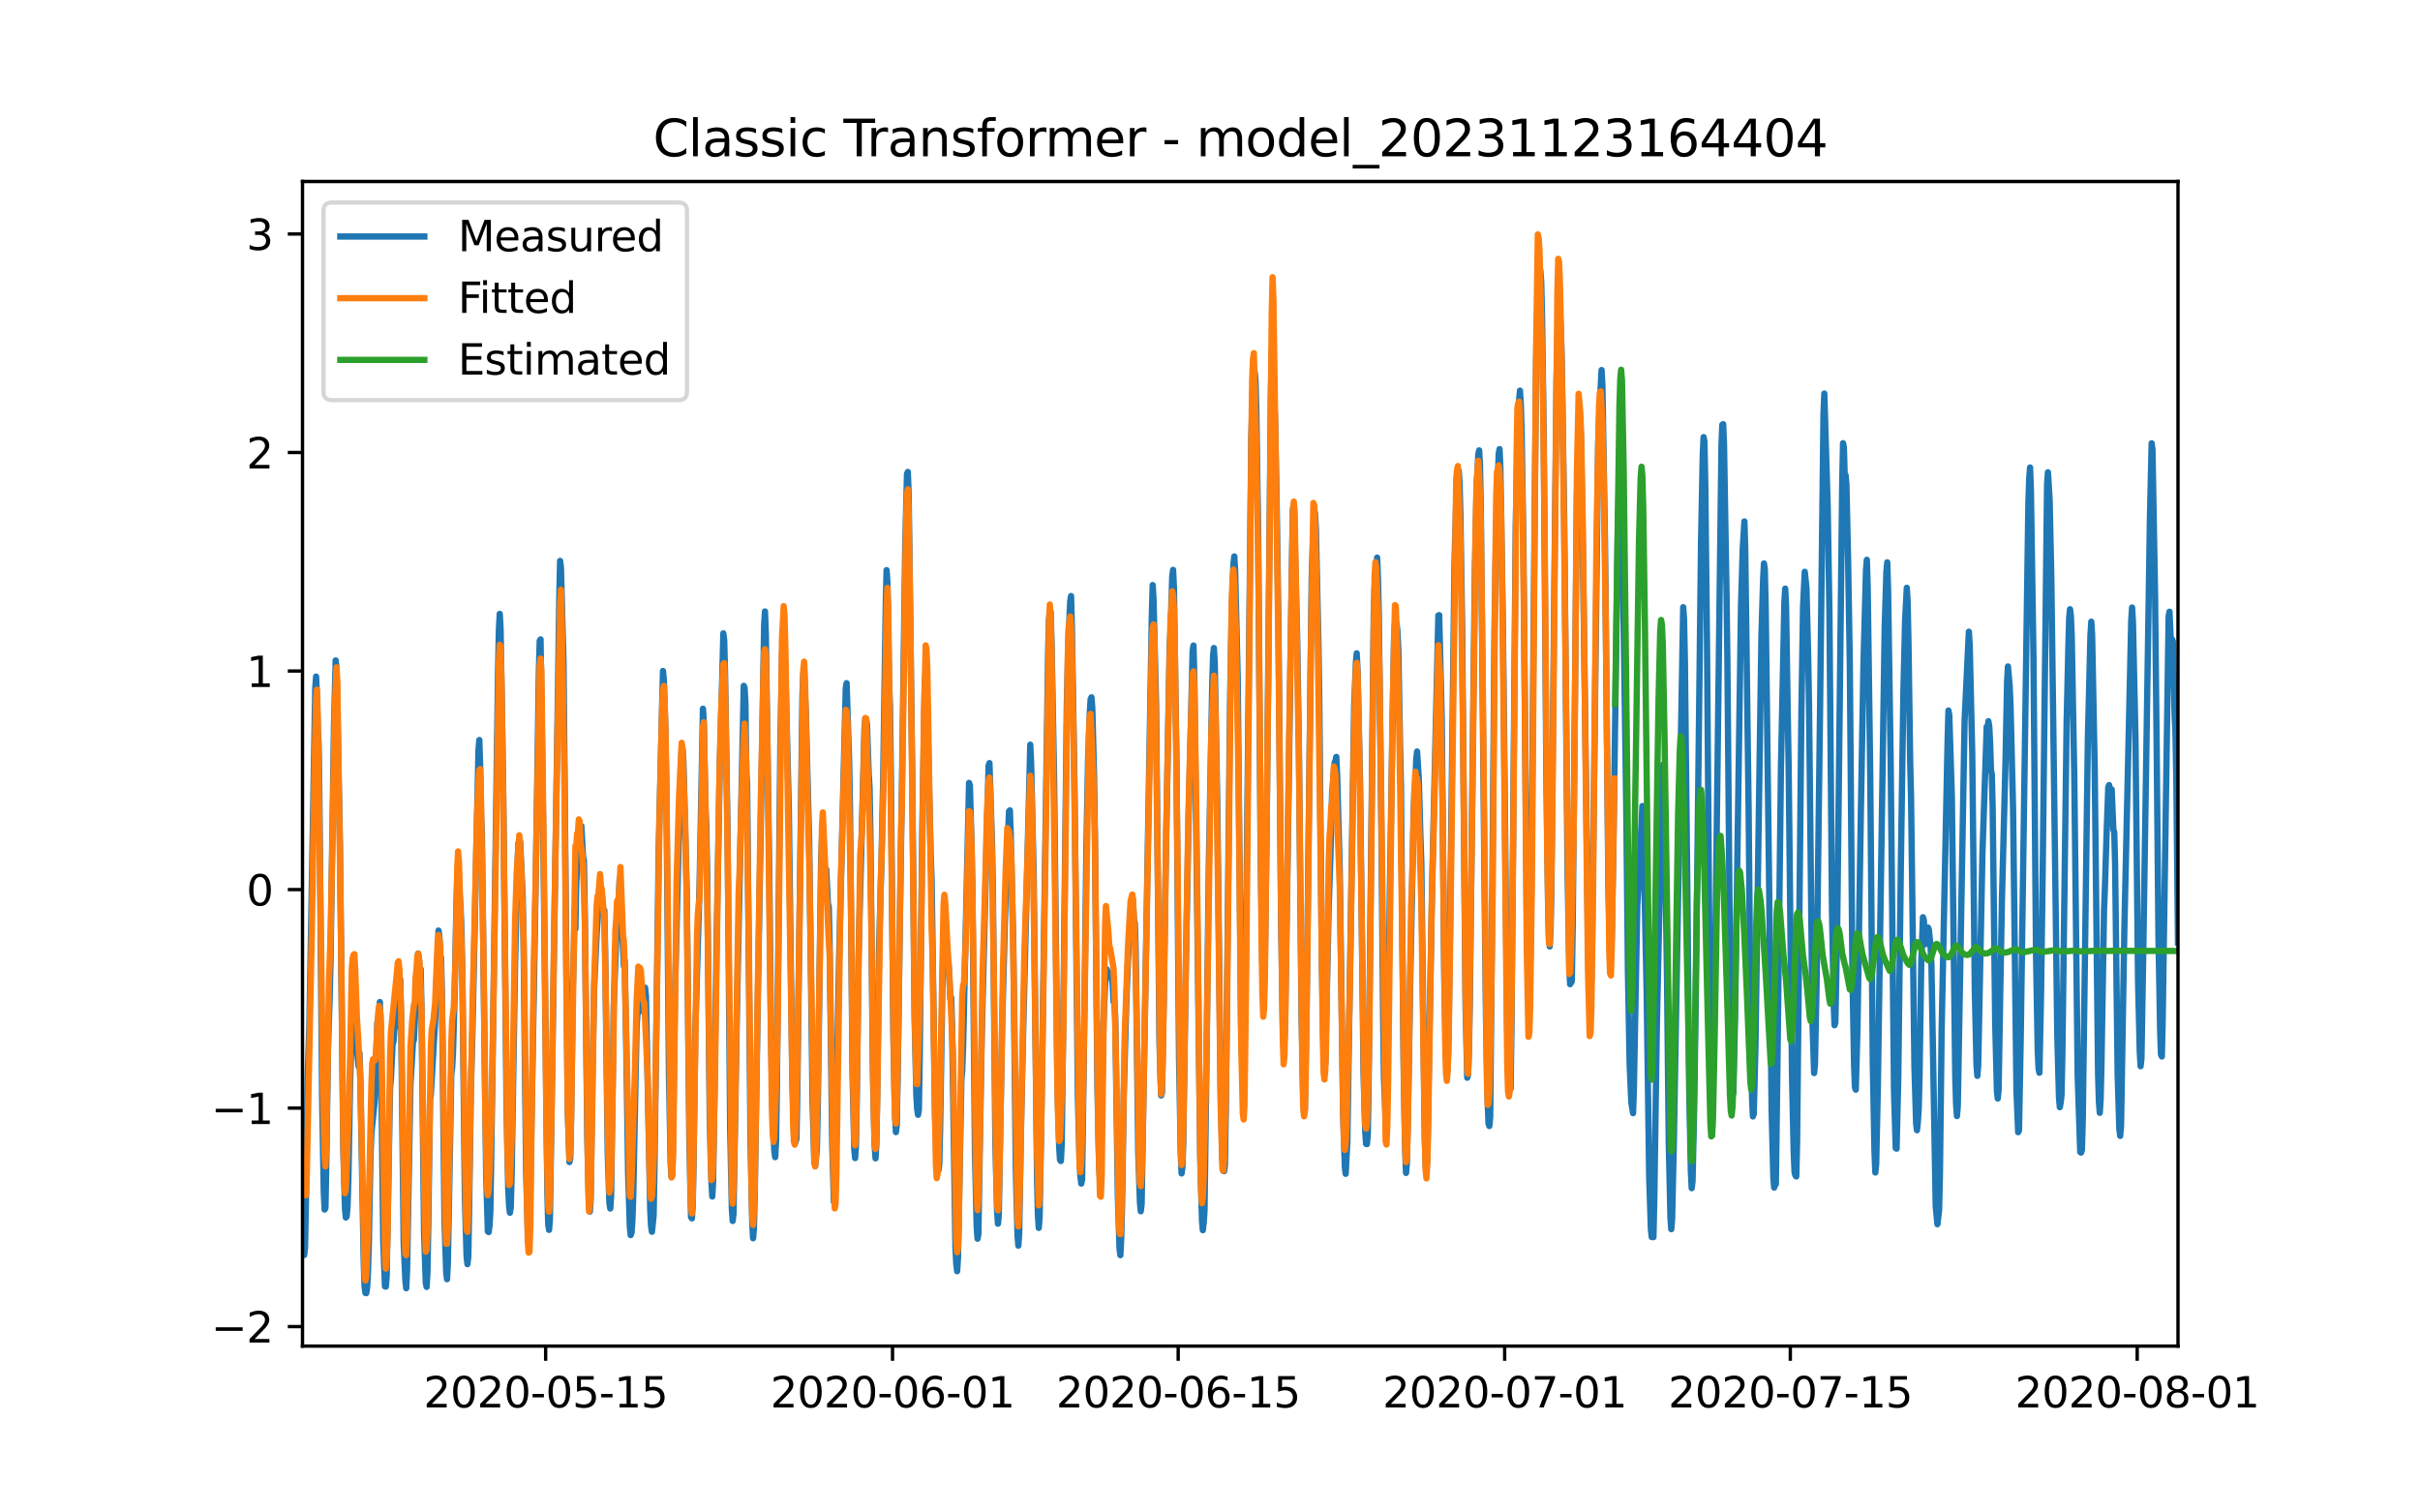 <?xml version="1.0" encoding="utf-8" standalone="no"?>
<!DOCTYPE svg PUBLIC "-//W3C//DTD SVG 1.1//EN"
  "http://www.w3.org/Graphics/SVG/1.1/DTD/svg11.dtd">
<svg xmlns:xlink="http://www.w3.org/1999/xlink" width="576pt" height="360pt" viewBox="0 0 576 360" xmlns="http://www.w3.org/2000/svg" version="1.1">
 <defs>
  <style type="text/css">*{stroke-linejoin: round; stroke-linecap: butt}</style>
 </defs>
 <g id="figure_1">
  <g id="patch_1">
   <path d="M 0 360 
L 576 360 
L 576 0 
L 0 0 
z
" style="fill: #ffffff"/>
  </g>
  <g id="axes_1">
   <g id="patch_2">
    <path d="M 72 320.4 
L 518.4 320.4 
L 518.4 43.2 
L 72 43.2 
z
" style="fill: #ffffff"/>
   </g>
   <g id="matplotlib.axis_1">
    <g id="xtick_1">
     <g id="line2d_1">
      <defs>
       <path id="mb575a6cdd4" d="M 0 0 
L 0 3.5 
" style="stroke: #000000; stroke-width: 0.8"/>
      </defs>
      <g>
       <use xlink:href="#mb575a6cdd4" x="129.874" y="320.4" style="stroke: #000000; stroke-width: 0.8"/>
      </g>
     </g>
     <g id="text_1">
      <!-- 2020-05-15 -->
      <g transform="translate(100.816 334.998) scale(0.1 -0.1)">
       <defs>
        <path id="DejaVuSans-32" d="M 1228 531 
L 3431 531 
L 3431 0 
L 469 0 
L 469 531 
Q 828 903 1448 1529 
Q 2069 2156 2228 2338 
Q 2531 2678 2651 2914 
Q 2772 3150 2772 3378 
Q 2772 3750 2511 3984 
Q 2250 4219 1831 4219 
Q 1534 4219 1204 4116 
Q 875 4013 500 3803 
L 500 4441 
Q 881 4594 1212 4672 
Q 1544 4750 1819 4750 
Q 2544 4750 2975 4387 
Q 3406 4025 3406 3419 
Q 3406 3131 3298 2873 
Q 3191 2616 2906 2266 
Q 2828 2175 2409 1742 
Q 1991 1309 1228 531 
z
" transform="scale(0.016)"/>
        <path id="DejaVuSans-30" d="M 2034 4250 
Q 1547 4250 1301 3770 
Q 1056 3291 1056 2328 
Q 1056 1369 1301 889 
Q 1547 409 2034 409 
Q 2525 409 2770 889 
Q 3016 1369 3016 2328 
Q 3016 3291 2770 3770 
Q 2525 4250 2034 4250 
z
M 2034 4750 
Q 2819 4750 3233 4129 
Q 3647 3509 3647 2328 
Q 3647 1150 3233 529 
Q 2819 -91 2034 -91 
Q 1250 -91 836 529 
Q 422 1150 422 2328 
Q 422 3509 836 4129 
Q 1250 4750 2034 4750 
z
" transform="scale(0.016)"/>
        <path id="DejaVuSans-2d" d="M 313 2009 
L 1997 2009 
L 1997 1497 
L 313 1497 
L 313 2009 
z
" transform="scale(0.016)"/>
        <path id="DejaVuSans-35" d="M 691 4666 
L 3169 4666 
L 3169 4134 
L 1269 4134 
L 1269 2991 
Q 1406 3038 1543 3061 
Q 1681 3084 1819 3084 
Q 2600 3084 3056 2656 
Q 3513 2228 3513 1497 
Q 3513 744 3044 326 
Q 2575 -91 1722 -91 
Q 1428 -91 1123 -41 
Q 819 9 494 109 
L 494 744 
Q 775 591 1075 516 
Q 1375 441 1709 441 
Q 2250 441 2565 725 
Q 2881 1009 2881 1497 
Q 2881 1984 2565 2268 
Q 2250 2553 1709 2553 
Q 1456 2553 1204 2497 
Q 953 2441 691 2322 
L 691 4666 
z
" transform="scale(0.016)"/>
        <path id="DejaVuSans-31" d="M 794 531 
L 1825 531 
L 1825 4091 
L 703 3866 
L 703 4441 
L 1819 4666 
L 2450 4666 
L 2450 531 
L 3481 531 
L 3481 0 
L 794 0 
L 794 531 
z
" transform="scale(0.016)"/>
       </defs>
       <use xlink:href="#DejaVuSans-32"/>
       <use xlink:href="#DejaVuSans-30" x="63.623"/>
       <use xlink:href="#DejaVuSans-32" x="127.246"/>
       <use xlink:href="#DejaVuSans-30" x="190.869"/>
       <use xlink:href="#DejaVuSans-2d" x="254.492"/>
       <use xlink:href="#DejaVuSans-30" x="290.576"/>
       <use xlink:href="#DejaVuSans-35" x="354.199"/>
       <use xlink:href="#DejaVuSans-2d" x="417.822"/>
       <use xlink:href="#DejaVuSans-31" x="453.906"/>
       <use xlink:href="#DejaVuSans-35" x="517.529"/>
      </g>
     </g>
    </g>
    <g id="xtick_2">
     <g id="line2d_2">
      <g>
       <use xlink:href="#mb575a6cdd4" x="212.436" y="320.4" style="stroke: #000000; stroke-width: 0.8"/>
      </g>
     </g>
     <g id="text_2">
      <!-- 2020-06-01 -->
      <g transform="translate(183.378 334.998) scale(0.1 -0.1)">
       <defs>
        <path id="DejaVuSans-36" d="M 2113 2584 
Q 1688 2584 1439 2293 
Q 1191 2003 1191 1497 
Q 1191 994 1439 701 
Q 1688 409 2113 409 
Q 2538 409 2786 701 
Q 3034 994 3034 1497 
Q 3034 2003 2786 2293 
Q 2538 2584 2113 2584 
z
M 3366 4563 
L 3366 3988 
Q 3128 4100 2886 4159 
Q 2644 4219 2406 4219 
Q 1781 4219 1451 3797 
Q 1122 3375 1075 2522 
Q 1259 2794 1537 2939 
Q 1816 3084 2150 3084 
Q 2853 3084 3261 2657 
Q 3669 2231 3669 1497 
Q 3669 778 3244 343 
Q 2819 -91 2113 -91 
Q 1303 -91 875 529 
Q 447 1150 447 2328 
Q 447 3434 972 4092 
Q 1497 4750 2381 4750 
Q 2619 4750 2861 4703 
Q 3103 4656 3366 4563 
z
" transform="scale(0.016)"/>
       </defs>
       <use xlink:href="#DejaVuSans-32"/>
       <use xlink:href="#DejaVuSans-30" x="63.623"/>
       <use xlink:href="#DejaVuSans-32" x="127.246"/>
       <use xlink:href="#DejaVuSans-30" x="190.869"/>
       <use xlink:href="#DejaVuSans-2d" x="254.492"/>
       <use xlink:href="#DejaVuSans-30" x="290.576"/>
       <use xlink:href="#DejaVuSans-36" x="354.199"/>
       <use xlink:href="#DejaVuSans-2d" x="417.822"/>
       <use xlink:href="#DejaVuSans-30" x="453.906"/>
       <use xlink:href="#DejaVuSans-31" x="517.529"/>
      </g>
     </g>
    </g>
    <g id="xtick_3">
     <g id="line2d_3">
      <g>
       <use xlink:href="#mb575a6cdd4" x="280.428" y="320.4" style="stroke: #000000; stroke-width: 0.8"/>
      </g>
     </g>
     <g id="text_3">
      <!-- 2020-06-15 -->
      <g transform="translate(251.37 334.998) scale(0.1 -0.1)">
       <use xlink:href="#DejaVuSans-32"/>
       <use xlink:href="#DejaVuSans-30" x="63.623"/>
       <use xlink:href="#DejaVuSans-32" x="127.246"/>
       <use xlink:href="#DejaVuSans-30" x="190.869"/>
       <use xlink:href="#DejaVuSans-2d" x="254.492"/>
       <use xlink:href="#DejaVuSans-30" x="290.576"/>
       <use xlink:href="#DejaVuSans-36" x="354.199"/>
       <use xlink:href="#DejaVuSans-2d" x="417.822"/>
       <use xlink:href="#DejaVuSans-31" x="453.906"/>
       <use xlink:href="#DejaVuSans-35" x="517.529"/>
      </g>
     </g>
    </g>
    <g id="xtick_4">
     <g id="line2d_4">
      <g>
       <use xlink:href="#mb575a6cdd4" x="358.133" y="320.4" style="stroke: #000000; stroke-width: 0.8"/>
      </g>
     </g>
     <g id="text_4">
      <!-- 2020-07-01 -->
      <g transform="translate(329.075 334.998) scale(0.1 -0.1)">
       <defs>
        <path id="DejaVuSans-37" d="M 525 4666 
L 3525 4666 
L 3525 4397 
L 1831 0 
L 1172 0 
L 2766 4134 
L 525 4134 
L 525 4666 
z
" transform="scale(0.016)"/>
       </defs>
       <use xlink:href="#DejaVuSans-32"/>
       <use xlink:href="#DejaVuSans-30" x="63.623"/>
       <use xlink:href="#DejaVuSans-32" x="127.246"/>
       <use xlink:href="#DejaVuSans-30" x="190.869"/>
       <use xlink:href="#DejaVuSans-2d" x="254.492"/>
       <use xlink:href="#DejaVuSans-30" x="290.576"/>
       <use xlink:href="#DejaVuSans-37" x="354.199"/>
       <use xlink:href="#DejaVuSans-2d" x="417.822"/>
       <use xlink:href="#DejaVuSans-30" x="453.906"/>
       <use xlink:href="#DejaVuSans-31" x="517.529"/>
      </g>
     </g>
    </g>
    <g id="xtick_5">
     <g id="line2d_5">
      <g>
       <use xlink:href="#mb575a6cdd4" x="426.125" y="320.4" style="stroke: #000000; stroke-width: 0.8"/>
      </g>
     </g>
     <g id="text_5">
      <!-- 2020-07-15 -->
      <g transform="translate(397.067 334.998) scale(0.1 -0.1)">
       <use xlink:href="#DejaVuSans-32"/>
       <use xlink:href="#DejaVuSans-30" x="63.623"/>
       <use xlink:href="#DejaVuSans-32" x="127.246"/>
       <use xlink:href="#DejaVuSans-30" x="190.869"/>
       <use xlink:href="#DejaVuSans-2d" x="254.492"/>
       <use xlink:href="#DejaVuSans-30" x="290.576"/>
       <use xlink:href="#DejaVuSans-37" x="354.199"/>
       <use xlink:href="#DejaVuSans-2d" x="417.822"/>
       <use xlink:href="#DejaVuSans-31" x="453.906"/>
       <use xlink:href="#DejaVuSans-35" x="517.529"/>
      </g>
     </g>
    </g>
    <g id="xtick_6">
     <g id="line2d_6">
      <g>
       <use xlink:href="#mb575a6cdd4" x="508.687" y="320.4" style="stroke: #000000; stroke-width: 0.8"/>
      </g>
     </g>
     <g id="text_6">
      <!-- 2020-08-01 -->
      <g transform="translate(479.629 334.998) scale(0.1 -0.1)">
       <defs>
        <path id="DejaVuSans-38" d="M 2034 2216 
Q 1584 2216 1326 1975 
Q 1069 1734 1069 1313 
Q 1069 891 1326 650 
Q 1584 409 2034 409 
Q 2484 409 2743 651 
Q 3003 894 3003 1313 
Q 3003 1734 2745 1975 
Q 2488 2216 2034 2216 
z
M 1403 2484 
Q 997 2584 770 2862 
Q 544 3141 544 3541 
Q 544 4100 942 4425 
Q 1341 4750 2034 4750 
Q 2731 4750 3128 4425 
Q 3525 4100 3525 3541 
Q 3525 3141 3298 2862 
Q 3072 2584 2669 2484 
Q 3125 2378 3379 2068 
Q 3634 1759 3634 1313 
Q 3634 634 3220 271 
Q 2806 -91 2034 -91 
Q 1263 -91 848 271 
Q 434 634 434 1313 
Q 434 1759 690 2068 
Q 947 2378 1403 2484 
z
M 1172 3481 
Q 1172 3119 1398 2916 
Q 1625 2713 2034 2713 
Q 2441 2713 2670 2916 
Q 2900 3119 2900 3481 
Q 2900 3844 2670 4047 
Q 2441 4250 2034 4250 
Q 1625 4250 1398 4047 
Q 1172 3844 1172 3481 
z
" transform="scale(0.016)"/>
       </defs>
       <use xlink:href="#DejaVuSans-32"/>
       <use xlink:href="#DejaVuSans-30" x="63.623"/>
       <use xlink:href="#DejaVuSans-32" x="127.246"/>
       <use xlink:href="#DejaVuSans-30" x="190.869"/>
       <use xlink:href="#DejaVuSans-2d" x="254.492"/>
       <use xlink:href="#DejaVuSans-30" x="290.576"/>
       <use xlink:href="#DejaVuSans-38" x="354.199"/>
       <use xlink:href="#DejaVuSans-2d" x="417.822"/>
       <use xlink:href="#DejaVuSans-30" x="453.906"/>
       <use xlink:href="#DejaVuSans-31" x="517.529"/>
      </g>
     </g>
    </g>
   </g>
   <g id="matplotlib.axis_2">
    <g id="ytick_1">
     <g id="line2d_7">
      <defs>
       <path id="mfd3d65e394" d="M 0 0 
L -3.5 0 
" style="stroke: #000000; stroke-width: 0.8"/>
      </defs>
      <g>
       <use xlink:href="#mfd3d65e394" x="72" y="315.757" style="stroke: #000000; stroke-width: 0.8"/>
      </g>
     </g>
     <g id="text_7">
      <!-- −2 -->
      <g transform="translate(50.258 319.556) scale(0.1 -0.1)">
       <defs>
        <path id="DejaVuSans-2212" d="M 678 2272 
L 4684 2272 
L 4684 1741 
L 678 1741 
L 678 2272 
z
" transform="scale(0.016)"/>
       </defs>
       <use xlink:href="#DejaVuSans-2212"/>
       <use xlink:href="#DejaVuSans-32" x="83.789"/>
      </g>
     </g>
    </g>
    <g id="ytick_2">
     <g id="line2d_8">
      <g>
       <use xlink:href="#mfd3d65e394" x="72" y="263.744" style="stroke: #000000; stroke-width: 0.8"/>
      </g>
     </g>
     <g id="text_8">
      <!-- −1 -->
      <g transform="translate(50.258 267.543) scale(0.1 -0.1)">
       <use xlink:href="#DejaVuSans-2212"/>
       <use xlink:href="#DejaVuSans-31" x="83.789"/>
      </g>
     </g>
    </g>
    <g id="ytick_3">
     <g id="line2d_9">
      <g>
       <use xlink:href="#mfd3d65e394" x="72" y="211.731" style="stroke: #000000; stroke-width: 0.8"/>
      </g>
     </g>
     <g id="text_9">
      <!-- 0 -->
      <g transform="translate(58.638 215.53) scale(0.1 -0.1)">
       <use xlink:href="#DejaVuSans-30"/>
      </g>
     </g>
    </g>
    <g id="ytick_4">
     <g id="line2d_10">
      <g>
       <use xlink:href="#mfd3d65e394" x="72" y="159.717" style="stroke: #000000; stroke-width: 0.8"/>
      </g>
     </g>
     <g id="text_10">
      <!-- 1 -->
      <g transform="translate(58.638 163.517) scale(0.1 -0.1)">
       <use xlink:href="#DejaVuSans-31"/>
      </g>
     </g>
    </g>
    <g id="ytick_5">
     <g id="line2d_11">
      <g>
       <use xlink:href="#mfd3d65e394" x="72" y="107.704" style="stroke: #000000; stroke-width: 0.8"/>
      </g>
     </g>
     <g id="text_11">
      <!-- 2 -->
      <g transform="translate(58.638 111.503) scale(0.1 -0.1)">
       <use xlink:href="#DejaVuSans-32"/>
      </g>
     </g>
    </g>
    <g id="ytick_6">
     <g id="line2d_12">
      <g>
       <use xlink:href="#mfd3d65e394" x="72" y="55.691" style="stroke: #000000; stroke-width: 0.8"/>
      </g>
     </g>
     <g id="text_12">
      <!-- 3 -->
      <g transform="translate(58.638 59.49) scale(0.1 -0.1)">
       <defs>
        <path id="DejaVuSans-33" d="M 2597 2516 
Q 3050 2419 3304 2112 
Q 3559 1806 3559 1356 
Q 3559 666 3084 287 
Q 2609 -91 1734 -91 
Q 1441 -91 1130 -33 
Q 819 25 488 141 
L 488 750 
Q 750 597 1062 519 
Q 1375 441 1716 441 
Q 2309 441 2620 675 
Q 2931 909 2931 1356 
Q 2931 1769 2642 2001 
Q 2353 2234 1838 2234 
L 1294 2234 
L 1294 2753 
L 1863 2753 
Q 2328 2753 2575 2939 
Q 2822 3125 2822 3475 
Q 2822 3834 2567 4026 
Q 2313 4219 1838 4219 
Q 1578 4219 1281 4162 
Q 984 4106 628 3988 
L 628 4550 
Q 988 4650 1302 4700 
Q 1616 4750 1894 4750 
Q 2613 4750 3031 4423 
Q 3450 4097 3450 3541 
Q 3450 3153 3228 2886 
Q 3006 2619 2597 2516 
z
" transform="scale(0.016)"/>
       </defs>
       <use xlink:href="#DejaVuSans-33"/>
      </g>
     </g>
    </g>
   </g>
   <g id="line2d_13">
    <path d="M 72 287.694 
L 72.405 298.716 
L 72.607 297.043 
L 72.809 286.673 
L 73.214 256.626 
L 73.619 244.542 
L 75.035 163.912 
L 75.238 161.034 
L 75.44 165.954 
L 75.642 173.935 
L 75.845 177.14 
L 76.047 191.959 
L 76.654 260.259 
L 77.059 283.652 
L 77.261 287.898 
L 77.464 287.53 
L 77.666 277.12 
L 78.071 249.42 
L 78.475 237.295 
L 78.678 228.416 
L 79.487 173.016 
L 79.892 157.197 
L 80.094 159.095 
L 80.904 200.328 
L 81.713 273.568 
L 82.118 287.816 
L 82.32 289.796 
L 82.523 289.51 
L 82.725 287.061 
L 82.927 280.427 
L 83.332 258.075 
L 83.737 244.154 
L 83.939 241.194 
L 84.141 241.459 
L 84.546 247.685 
L 84.749 249.726 
L 84.951 249.747 
L 85.356 253.829 
L 85.558 250.584 
L 85.76 256.544 
L 86.57 300.268 
L 86.772 306.187 
L 86.974 307.739 
L 87.177 307.8 
L 87.379 306.494 
L 87.582 302.86 
L 87.784 296.287 
L 88.189 274.834 
L 88.391 269.792 
L 89.2 261.933 
L 89.403 257.912 
L 89.807 243.521 
L 90.212 241.133 
L 90.415 238.5 
L 90.617 246.236 
L 91.224 295.45 
L 91.629 306.187 
L 91.831 306.249 
L 92.033 303.82 
L 92.843 258.912 
L 93.045 256.83 
L 93.45 248.461 
L 93.652 247.951 
L 93.855 245.093 
L 94.057 244.48 
L 94.259 241.929 
L 94.462 235.703 
L 94.664 232.927 
L 94.866 233.825 
L 95.069 236.887 
L 95.271 233.152 
L 95.473 242.99 
L 96.081 295.818 
L 96.485 304.779 
L 96.688 306.636 
L 96.89 302.411 
L 97.699 258.198 
L 98.306 247.971 
L 98.509 247.604 
L 99.521 226.946 
L 99.723 228.171 
L 99.925 232.417 
L 100.128 230.641 
L 100.33 240.52 
L 100.937 293.409 
L 101.342 305.351 
L 101.544 306.31 
L 101.747 302.697 
L 101.949 291.062 
L 102.354 261.831 
L 102.556 260.321 
L 103.568 243.011 
L 104.377 221.496 
L 104.58 222.741 
L 104.782 227.987 
L 104.984 227.967 
L 105.187 236.622 
L 105.794 290.347 
L 106.198 302.758 
L 106.401 304.473 
L 106.603 300.554 
L 107.413 255.85 
L 107.615 254.176 
L 107.817 250.604 
L 108.222 236.458 
L 108.627 215.331 
L 108.829 209.555 
L 109.031 207.718 
L 109.638 216.168 
L 109.841 221.455 
L 110.043 231.58 
L 110.65 285.163 
L 111.055 299.043 
L 111.257 300.901 
L 111.46 299.206 
L 111.662 288.102 
L 112.067 259.627 
L 112.471 245.032 
L 113.888 178.446 
L 114.09 176.139 
L 114.293 182.773 
L 114.495 193.898 
L 114.697 198.369 
L 115.102 231.478 
L 115.709 279.529 
L 116.114 293.103 
L 116.316 293.266 
L 116.519 291.654 
L 116.721 288.122 
L 117.126 261.607 
L 118.542 159.728 
L 118.745 149.889 
L 118.947 146.113 
L 119.149 149.685 
L 119.756 186.55 
L 120.566 263.791 
L 120.97 283.08 
L 121.173 287.061 
L 121.375 288.653 
L 121.578 287.245 
L 121.78 279.529 
L 122.589 229.886 
L 123.196 205.105 
L 123.399 200.655 
L 123.601 200.859 
L 123.803 200.308 
L 124.411 213.351 
L 124.613 224.027 
L 125.22 278.814 
L 125.625 292.96 
L 125.827 294.899 
L 126.029 292.429 
L 127.041 237.54 
L 127.648 201.124 
L 128.255 159.871 
L 128.458 152.522 
L 128.66 152.196 
L 129.267 195.348 
L 130.279 283.774 
L 130.481 291.388 
L 130.684 292.736 
L 130.886 290.225 
L 132.505 184.202 
L 133.112 142.663 
L 133.314 133.498 
L 133.517 135.151 
L 133.921 150.113 
L 134.124 157.339 
L 135.135 264.301 
L 135.54 276.589 
L 135.743 275.671 
L 135.945 265.362 
L 136.35 234.785 
L 136.552 228.191 
L 136.754 216.638 
L 136.957 221.088 
L 137.159 210.085 
L 137.766 201.492 
L 137.968 201.88 
L 138.373 196.613 
L 138.778 203.962 
L 138.98 204.778 
L 139.183 216.27 
L 139.79 271.405 
L 140.194 286.367 
L 140.397 288.388 
L 140.599 285.448 
L 141.004 256.034 
L 141.409 235.417 
L 142.016 222.374 
L 142.623 213.474 
L 142.825 213.208 
L 143.027 212.025 
L 143.23 212.698 
L 143.634 217.842 
L 143.837 216.638 
L 144.039 226.558 
L 144.646 274.609 
L 145.051 286.387 
L 145.253 287.653 
L 145.456 284.591 
L 145.86 255.707 
L 146.063 239.684 
L 146.67 223.639 
L 146.872 221.026 
L 147.075 219.965 
L 147.479 209.146 
L 147.682 217.393 
L 147.884 218.352 
L 148.086 220.904 
L 148.491 229.988 
L 148.693 228.661 
L 149.098 251.706 
L 149.503 279.161 
L 149.908 291.96 
L 150.11 293.981 
L 150.312 293.409 
L 150.515 290.633 
L 150.717 285.02 
L 151.122 264.485 
L 151.526 244.317 
L 151.931 238.602 
L 152.133 238.173 
L 152.336 240.112 
L 152.538 240.622 
L 152.741 238.602 
L 152.943 238.887 
L 153.145 237.928 
L 153.348 237.969 
L 153.55 235.091 
L 153.752 237.254 
L 154.764 287.918 
L 154.966 291.817 
L 155.169 293.185 
L 155.574 289.306 
L 155.776 278.406 
L 156.788 201.675 
L 157.799 159.707 
L 158.002 161.687 
L 158.407 174.69 
L 158.609 188.04 
L 159.216 255.626 
L 159.621 276.895 
L 159.823 280.059 
L 160.025 279.161 
L 160.228 269.506 
L 160.632 237.54 
L 161.847 187.999 
L 162.251 178.099 
L 162.454 178.242 
L 162.656 181.059 
L 163.465 212.392 
L 164.073 271.343 
L 164.477 289.674 
L 164.68 290 
L 164.882 286.816 
L 165.084 276.814 
L 165.489 245.521 
L 166.501 210.963 
L 167.31 168.689 
L 167.513 171.996 
L 167.917 192.265 
L 168.12 196.654 
L 168.322 207.84 
L 168.929 266.363 
L 169.334 281.325 
L 169.536 284.795 
L 169.739 281.182 
L 170.143 254.299 
L 170.548 224.435 
L 171.357 180.528 
L 171.56 174.588 
L 172.167 150.746 
L 172.369 152.338 
L 172.572 160.136 
L 173.179 198.532 
L 173.786 268.567 
L 174.19 287.673 
L 174.393 290.613 
L 174.595 288.816 
L 175 264.975 
L 175.405 240.337 
L 177.023 163.239 
L 177.226 163.749 
L 177.428 167.607 
L 177.63 183.957 
L 177.833 186.366 
L 178.238 229.845 
L 178.642 272.139 
L 179.047 291.062 
L 179.249 294.736 
L 179.452 292.246 
L 179.654 283.672 
L 180.261 244.378 
L 181.88 148.766 
L 182.082 145.541 
L 182.285 151.134 
L 183.094 206.697 
L 183.499 245.174 
L 183.904 266.342 
L 184.308 274.079 
L 184.511 275.426 
L 184.713 271.833 
L 184.915 258.626 
L 185.725 177.691 
L 186.129 156.584 
L 186.332 150.603 
L 186.534 149.848 
L 186.737 152.359 
L 187.748 192.286 
L 188.558 255.666 
L 188.962 269.669 
L 189.165 271.69 
L 189.367 271.772 
L 189.57 271.037 
L 189.772 260.382 
L 190.986 165.566 
L 191.188 160.32 
L 191.391 160.279 
L 191.795 169.322 
L 192.605 200.267 
L 193.414 262.872 
L 193.819 276.426 
L 194.021 277.487 
L 194.426 273.568 
L 194.628 264.709 
L 195.438 204.472 
L 195.64 199.512 
L 195.843 200.716 
L 196.247 206.717 
L 196.45 207.289 
L 196.652 206.901 
L 197.057 215.025 
L 197.259 215.862 
L 197.461 224.19 
L 198.069 272.037 
L 198.473 286.081 
L 198.676 286.183 
L 198.878 282.57 
L 199.283 252.094 
L 199.687 229.498 
L 201.306 163.749 
L 201.509 162.606 
L 202.116 181.61 
L 202.318 192.653 
L 202.925 256.095 
L 203.33 273.568 
L 203.532 275.65 
L 203.735 272.691 
L 203.937 261.28 
L 204.342 227.62 
L 205.758 173.486 
L 205.96 171.016 
L 206.163 171.159 
L 206.365 172.567 
L 206.77 184.304 
L 206.972 187.468 
L 207.175 198.205 
L 207.782 256.687 
L 208.186 272.691 
L 208.389 275.712 
L 208.591 272.405 
L 208.793 260.647 
L 209.198 227.171 
L 209.805 205.105 
L 210.21 185.407 
L 210.817 144.112 
L 211.019 135.702 
L 211.222 138.642 
L 211.626 162.892 
L 211.829 168.056 
L 212.031 182.651 
L 212.638 247.093 
L 213.043 265.505 
L 213.245 269.465 
L 213.448 267.771 
L 213.65 257.157 
L 214.257 214.29 
L 214.662 188.183 
L 215.471 129.374 
L 215.876 112.799 
L 216.078 112.33 
L 216.281 117.821 
L 217.09 181.018 
L 217.697 242.378 
L 218.102 260.668 
L 218.304 263.995 
L 218.507 265.342 
L 218.709 264.097 
L 218.911 251.482 
L 219.518 197.185 
L 220.125 162.3 
L 220.328 160.156 
L 220.53 162.361 
L 221.542 204.288 
L 221.744 209.391 
L 222.554 265.771 
L 222.958 276.548 
L 223.161 278.243 
L 223.363 278.59 
L 223.566 277.038 
L 223.768 268.404 
L 224.375 230.539 
L 224.78 223.027 
L 225.387 225.068 
L 225.589 228.559 
L 225.791 229.436 
L 226.196 237.744 
L 226.399 237.397 
L 226.601 243.766 
L 227.41 296.9 
L 227.613 300.901 
L 227.815 302.574 
L 228.017 299.41 
L 228.827 257.197 
L 229.029 254.891 
L 229.232 249.196 
L 230.648 186.346 
L 230.85 186.917 
L 231.255 201.206 
L 231.457 212.004 
L 232.065 275.12 
L 232.469 292.144 
L 232.672 294.838 
L 232.874 293.634 
L 233.279 268.567 
L 233.683 246.236 
L 235.302 182.222 
L 235.505 181.63 
L 236.112 200.573 
L 236.314 210.841 
L 236.921 272.425 
L 237.326 288.163 
L 237.528 291.266 
L 237.731 289.163 
L 238.135 265.424 
L 238.54 243.827 
L 239.349 213.168 
L 239.754 203.247 
L 240.159 193.123 
L 240.361 192.878 
L 240.564 198.287 
L 240.968 215.74 
L 241.171 223.251 
L 241.778 278.304 
L 242.182 294.022 
L 242.385 296.491 
L 242.587 293.532 
L 242.992 269.037 
L 243.397 251.237 
L 245.218 177.242 
L 245.42 181.447 
L 246.027 208.003 
L 246.837 280.835 
L 247.039 289.123 
L 247.241 292.266 
L 247.444 289.755 
L 247.848 266.403 
L 249.467 155.4 
L 249.67 147.399 
L 249.872 145.48 
L 250.074 145.643 
L 250.277 152.522 
L 250.884 184.345 
L 251.693 258.647 
L 252.098 273.038 
L 252.3 276.079 
L 252.503 276.344 
L 252.705 272.507 
L 253.11 240.051 
L 253.919 167.505 
L 254.324 151.849 
L 254.729 143.112 
L 254.931 141.867 
L 255.133 149.297 
L 255.74 186.427 
L 256.55 260.953 
L 256.954 276.283 
L 257.157 280.059 
L 257.359 281.713 
L 257.562 280.753 
L 257.966 252.135 
L 258.573 202.206 
L 258.978 180.732 
L 259.383 169.812 
L 259.585 166.403 
L 259.787 165.974 
L 259.99 168.566 
L 260.395 184.406 
L 260.597 197.634 
L 261.204 259.055 
L 261.609 277.59 
L 261.811 280.488 
L 262.013 279.712 
L 262.418 255.973 
L 262.62 244.072 
L 263.025 234.499 
L 263.228 231.723 
L 263.43 230.722 
L 263.835 231.988 
L 264.037 231.682 
L 264.239 232.621 
L 264.442 232.702 
L 264.644 232.437 
L 264.846 234.458 
L 265.049 238.459 
L 265.251 238.459 
L 265.453 242.439 
L 266.061 284.509 
L 266.465 297.226 
L 266.668 298.757 
L 266.87 294.614 
L 267.072 286.734 
L 267.477 260.484 
L 268.084 238.52 
L 268.489 228.334 
L 269.096 217.189 
L 269.501 213.27 
L 269.703 215.433 
L 269.905 219.006 
L 270.108 219.679 
L 270.31 225.925 
L 270.917 274.324 
L 271.322 286.183 
L 271.524 288.306 
L 271.727 286.612 
L 274.155 146.358 
L 274.357 139.254 
L 274.56 142.561 
L 275.167 167.484 
L 275.976 248.298 
L 276.381 260.749 
L 276.583 260.055 
L 276.988 238.418 
L 277.393 209.779 
L 278.404 153.359 
L 278.607 150.338 
L 279.011 137.233 
L 279.214 135.641 
L 279.416 139.866 
L 280.023 181.202 
L 280.63 251.89 
L 281.035 274.466 
L 281.237 279.304 
L 281.44 277.773 
L 281.642 271.935 
L 282.249 230.559 
L 282.856 197.226 
L 283.868 154.829 
L 284.07 153.645 
L 284.273 161.728 
L 285.284 244.052 
L 285.689 275.936 
L 286.094 290.551 
L 286.296 292.817 
L 286.499 291.021 
L 286.701 288.102 
L 287.106 257.361 
L 287.713 206.268 
L 288.522 163.218 
L 288.725 156.156 
L 288.927 154.237 
L 289.129 157.789 
L 289.736 191.306 
L 290.546 260.77 
L 290.95 275.916 
L 291.153 278.671 
L 291.355 278.753 
L 291.558 277.283 
L 291.76 264.913 
L 292.772 167.097 
L 293.176 145.296 
L 293.581 134.151 
L 293.784 132.436 
L 293.986 135.927 
L 294.593 161.238 
L 295.402 243.807 
L 295.807 258.381 
L 296.009 258.218 
L 296.414 238.091 
L 297.831 104.104 
L 298.235 90.897 
L 298.438 88.325 
L 298.64 88.59 
L 298.842 90.631 
L 299.045 98.613 
L 299.45 125.394 
L 300.057 203.839 
L 300.461 228.906 
L 300.664 234.887 
L 300.866 235.601 
L 301.068 228.824 
L 301.473 198.981 
L 302.485 94.408 
L 302.687 83.16 
L 302.89 83.263 
L 303.092 91.305 
L 303.497 99.899 
L 303.901 122.005 
L 304.306 149.766 
L 304.913 218.536 
L 305.318 243.725 
L 305.52 249.257 
L 305.723 247.481 
L 305.925 240.398 
L 306.532 200.696 
L 307.544 131.13 
L 307.746 120.985 
L 307.949 120.107 
L 308.758 152.175 
L 309.163 178.079 
L 309.77 240.684 
L 310.174 260.443 
L 310.377 264.811 
L 310.579 264.24 
L 310.984 240.969 
L 312.198 137.58 
L 312.603 126.027 
L 312.805 121.679 
L 313.007 122.23 
L 313.21 125.904 
L 313.817 153.318 
L 314.019 166.913 
L 314.626 229.11 
L 315.031 249.481 
L 315.233 254.033 
L 315.436 253.38 
L 315.84 234.723 
L 316.245 216.127 
L 316.65 204.186 
L 317.055 188.979 
L 317.662 181.508 
L 317.864 181.059 
L 318.066 180.161 
L 318.269 184.815 
L 318.876 206.819 
L 319.685 265.056 
L 320.09 277.753 
L 320.292 279.386 
L 320.697 271.507 
L 321.102 245.44 
L 322.316 167.995 
L 322.721 157.809 
L 322.923 155.502 
L 323.125 159.605 
L 323.732 187.06 
L 324.542 255.177 
L 324.947 269.384 
L 325.149 272.262 
L 325.351 272.323 
L 325.554 270.078 
L 325.756 257.83 
L 326.97 146.113 
L 327.172 139.826 
L 327.375 138.254 
L 327.78 132.722 
L 327.982 137.682 
L 328.184 146.419 
L 328.791 197.756 
L 329.196 241.214 
L 329.398 256.361 
L 329.803 266.403 
L 330.005 265.464 
L 330.208 259.892 
L 330.815 211.678 
L 331.422 173.69 
L 331.827 151.155 
L 332.029 148.276 
L 332.231 148.297 
L 332.434 148.48 
L 332.636 150.563 
L 332.838 155.074 
L 333.243 177.854 
L 333.446 186.815 
L 334.053 252.135 
L 334.457 273.793 
L 334.66 279.182 
L 334.862 276.793 
L 335.267 257.075 
L 335.671 232.866 
L 336.481 193 
L 336.683 187.958 
L 336.886 186.856 
L 337.088 180.712 
L 337.29 178.875 
L 337.695 185.305 
L 338.1 199.675 
L 338.302 205.513 
L 339.112 270.935 
L 339.314 277.1 
L 339.516 279.325 
L 339.719 275.283 
L 340.123 252.074 
L 340.933 207.881 
L 342.349 146.5 
L 342.552 146.419 
L 343.159 170.955 
L 343.766 233.335 
L 344.17 251.237 
L 344.373 255.973 
L 344.575 253.85 
L 344.778 246.971 
L 345.182 216.27 
L 346.194 134.13 
L 346.599 119.454 
L 347.003 112.881 
L 347.206 112.044 
L 347.408 115.208 
L 347.611 123.006 
L 348.015 148.95 
L 348.825 239.52 
L 349.229 256.524 
L 349.432 255.769 
L 349.634 250.012 
L 349.836 238.949 
L 351.051 135.151 
L 351.455 116.902 
L 351.86 108.105 
L 352.062 107.206 
L 352.265 110.819 
L 352.467 121.842 
L 353.277 204.431 
L 353.681 242.133 
L 354.086 262.198 
L 354.288 267.444 
L 354.491 268.016 
L 354.693 265.791 
L 355.098 224.007 
L 355.705 150.624 
L 356.11 126.068 
L 356.717 107.982 
L 356.919 106.9 
L 357.121 111.677 
L 357.526 137.152 
L 357.728 149.766 
L 358.74 244.685 
L 359.145 257.585 
L 359.347 259.443 
L 359.55 259.116 
L 359.752 245.195 
L 360.764 125.271 
L 361.168 106.308 
L 361.573 95.265 
L 361.776 92.979 
L 361.978 96.245 
L 362.18 103.206 
L 362.585 128.844 
L 363.394 217.087 
L 363.799 234.642 
L 364.001 235.458 
L 364.204 229.6 
L 364.406 219.598 
L 365.013 150.399 
L 365.62 86.182 
L 366.025 70.096 
L 366.43 63.952 
L 366.632 64.442 
L 366.834 67.075 
L 367.037 75.751 
L 367.442 104.798 
L 368.049 184.039 
L 368.453 214.413 
L 368.656 222.904 
L 368.858 225.272 
L 369.06 221.394 
L 369.263 211.575 
L 369.87 148.338 
L 370.477 90.427 
L 370.882 73.873 
L 371.084 73.424 
L 371.286 74.138 
L 371.489 78.057 
L 371.691 84.263 
L 372.298 123.087 
L 373.108 207.758 
L 373.512 229.906 
L 373.715 234.254 
L 374.119 233.56 
L 374.322 220.863 
L 375.333 117.413 
L 375.738 104.206 
L 375.941 101.511 
L 376.143 100.409 
L 376.345 105.573 
L 376.75 131.722 
L 377.559 190.428 
L 377.964 224.966 
L 378.369 238.724 
L 378.571 238.949 
L 378.774 233.029 
L 378.976 221.843 
L 380.392 105.553 
L 380.797 95.653 
L 381.202 88.08 
L 381.404 91.836 
L 382.011 128.762 
L 382.821 211.412 
L 383.225 227.477 
L 383.428 228.13 
L 383.63 222.802 
L 384.035 200.614 
L 385.047 127.354 
L 385.451 110.697 
L 385.654 110.227 
L 385.856 114.004 
L 386.058 121.618 
L 387.07 191.449 
L 387.475 231.478 
L 387.88 253.319 
L 388.284 262.443 
L 388.689 264.954 
L 388.891 259.218 
L 389.701 215.76 
L 390.308 204.574 
L 390.915 191.857 
L 391.117 196.634 
L 391.927 236.132 
L 392.534 280.243 
L 392.939 292.593 
L 393.141 294.45 
L 393.343 294.001 
L 393.546 294.471 
L 393.748 285.53 
L 394.355 244.44 
L 395.569 188.06 
L 395.772 182.059 
L 395.974 183.263 
L 396.176 191.571 
L 396.783 233.539 
L 397.188 271.996 
L 397.593 289.796 
L 397.795 292.572 
L 397.997 290.041 
L 398.402 271.935 
L 400.628 144.52 
L 400.83 147.358 
L 401.033 157.299 
L 401.64 214.25 
L 402.045 258.524 
L 402.449 278.814 
L 402.652 282.815 
L 402.854 281.162 
L 403.259 262.995 
L 403.663 234.621 
L 404.878 128.742 
L 405.282 108.247 
L 405.485 104.042 
L 405.687 105.124 
L 405.889 115.616 
L 406.294 152.93 
L 406.901 230.233 
L 407.306 254.258 
L 407.508 259.851 
L 407.711 259.32 
L 408.115 238.112 
L 409.734 106.022 
L 409.937 101.103 
L 410.139 100.96 
L 410.341 105.553 
L 410.948 141.601 
L 411.151 157.482 
L 411.758 227.967 
L 412.162 251.992 
L 412.365 258.463 
L 412.567 260.239 
L 412.972 242.215 
L 414.388 144.275 
L 414.793 130.762 
L 415.198 124.108 
L 415.4 130.864 
L 416.21 193.306 
L 416.614 238.459 
L 417.019 261.484 
L 417.221 265.73 
L 417.424 265.179 
L 417.828 249.053 
L 419.245 151.502 
L 419.65 137.927 
L 419.852 134.11 
L 420.054 135.539 
L 420.257 144.173 
L 421.066 209.269 
L 421.673 264.178 
L 422.078 280.202 
L 422.28 282.672 
L 422.483 282.019 
L 422.685 281.856 
L 423.09 251.217 
L 423.899 182.426 
L 424.709 143.275 
L 424.911 140.111 
L 425.113 144.092 
L 425.518 170.097 
L 425.72 181.834 
L 426.53 256.075 
L 426.935 274.548 
L 427.137 278.998 
L 427.339 279.794 
L 427.542 280.019 
L 427.744 271.466 
L 428.149 231.335 
L 428.756 169.791 
L 429.16 144.296 
L 429.565 136.09 
L 429.97 139.989 
L 430.375 156.115 
L 430.577 167.689 
L 431.386 243.235 
L 431.791 255.401 
L 431.993 253.38 
L 432.398 233.192 
L 433.208 168.485 
L 434.017 98.531 
L 434.219 93.673 
L 435.029 120.924 
L 435.434 145.766 
L 436.041 216.536 
L 436.445 238.928 
L 436.648 244.031 
L 436.85 243.358 
L 437.255 222.884 
L 437.659 188.183 
L 438.469 115.167 
L 438.671 105.492 
L 438.874 106.451 
L 439.076 113.514 
L 439.278 113.065 
L 439.481 115.29 
L 439.885 133.722 
L 440.29 158.319 
L 440.897 231.274 
L 441.302 253.442 
L 441.504 258.83 
L 441.707 259.361 
L 442.111 244.725 
L 442.921 193.041 
L 443.528 158.401 
L 444.135 135.804 
L 444.337 133.232 
L 444.54 139.601 
L 445.147 184.366 
L 445.754 253.095 
L 446.158 274.16 
L 446.361 279.08 
L 446.563 277.1 
L 446.968 258.32 
L 448.587 149.256 
L 448.991 136.151 
L 449.194 133.845 
L 449.396 140.458 
L 450.003 180.569 
L 450.813 260.076 
L 451.217 273.282 
L 451.42 273.405 
L 451.824 256.34 
L 452.432 206.268 
L 453.039 164.647 
L 453.443 147.725 
L 453.848 139.907 
L 454.05 143.255 
L 454.253 153.175 
L 454.657 181.385 
L 454.86 189.775 
L 455.669 254.054 
L 456.074 267.506 
L 456.276 269.016 
L 456.479 267.036 
L 456.681 263.954 
L 456.883 256.013 
L 457.288 229.191 
L 457.693 218.312 
L 457.895 219.006 
L 458.3 224.721 
L 458.502 224.578 
L 458.907 220.782 
L 459.109 221.312 
L 459.514 225.436 
L 459.716 229.702 
L 460.728 287 
L 461.133 291.388 
L 461.538 288.102 
L 461.74 279.243 
L 462.145 244.991 
L 463.561 176.323 
L 463.764 169.118 
L 463.966 170.281 
L 464.573 189.612 
L 465.382 256.095 
L 465.585 262.954 
L 465.787 265.648 
L 465.989 263.24 
L 467.608 171.383 
L 468.62 150.358 
L 468.822 153.461 
L 469.43 179.507 
L 470.037 235.805 
L 470.441 253.462 
L 470.644 256.075 
L 470.846 253.523 
L 471.858 202.982 
L 472.87 172.955 
L 473.072 173.445 
L 473.274 171.669 
L 473.477 172.914 
L 473.679 176.67 
L 473.881 183.202 
L 474.084 184.345 
L 474.286 191.959 
L 474.893 243.684 
L 475.298 259.81 
L 475.5 261.464 
L 475.703 259.443 
L 476.107 235.254 
L 476.512 213.413 
L 477.321 182.161 
L 477.726 162.157 
L 477.929 158.625 
L 478.333 163.28 
L 478.536 167.709 
L 479.143 192.449 
L 479.952 259.708 
L 480.357 269.486 
L 480.559 269.077 
L 480.964 247.154 
L 482.785 119.74 
L 482.987 113.881 
L 483.19 111.268 
L 483.392 116.862 
L 483.999 156.421 
L 484.606 226.987 
L 485.011 250.033 
L 485.213 254.401 
L 485.416 255.34 
L 485.82 235.723 
L 486.225 204.758 
L 487.237 115.473 
L 487.439 112.412 
L 487.844 118.923 
L 488.249 137.396 
L 489.261 214.331 
L 489.665 246.236 
L 490.07 261.219 
L 490.272 263.546 
L 490.475 262.423 
L 490.677 260.668 
L 490.879 251.012 
L 491.891 171.914 
L 492.296 154.339 
L 492.498 147.011 
L 492.701 145.01 
L 492.903 146.623 
L 493.105 151.399 
L 493.712 184.651 
L 494.522 256.075 
L 495.129 274.201 
L 495.331 274.344 
L 495.534 273.732 
L 495.736 266.24 
L 496.95 175.466 
L 497.557 151.297 
L 497.76 147.97 
L 497.962 151.155 
L 498.569 182.406 
L 499.378 255.626 
L 499.581 262.403 
L 499.783 264.873 
L 499.985 261.586 
L 500.188 253.135 
L 500.795 216.515 
L 500.997 211.453 
L 501.402 198.471 
L 501.807 187.305 
L 502.009 186.856 
L 502.211 188.897 
L 502.414 189.53 
L 502.616 187.877 
L 503.021 197.511 
L 503.223 198.062 
L 503.426 205.513 
L 504.033 255.789 
L 504.437 268.751 
L 504.64 270.363 
L 504.842 268.016 
L 505.247 243.848 
L 505.651 220.23 
L 507.27 147.684 
L 507.473 144.602 
L 507.675 147.97 
L 508.282 175.772 
L 508.889 233.315 
L 509.294 250.298 
L 509.496 253.789 
L 509.699 251.972 
L 510.103 228.62 
L 511.722 123.128 
L 512.127 105.512 
L 512.329 107.084 
L 512.936 141.173 
L 513.341 179.793 
L 513.746 222.904 
L 514.15 245.44 
L 514.353 250.972 
L 514.555 251.462 
L 514.758 242.643 
L 516.174 146.684 
L 516.376 145.602 
L 516.781 154.849 
L 516.984 152.134 
L 517.186 152.665 
L 517.591 170.22 
L 517.793 174.425 
L 517.995 185.039 
L 518.4 224.374 
L 518.4 224.374 
" clip-path="url(#p3cecd4f3d5)" style="fill: none; stroke: #1f77b4; stroke-width: 1.5; stroke-linecap: square"/>
   </g>
   <g id="line2d_14">
    <path d="M 72 277.362 
L 72.202 277.362 
L 72.809 284.527 
L 73.012 279.932 
L 74.226 221.3 
L 74.833 183.473 
L 75.238 166.658 
L 75.44 164.16 
L 75.642 170.954 
L 76.452 227.681 
L 76.857 259.404 
L 77.261 275.152 
L 77.464 277.616 
L 77.666 272.588 
L 78.071 248.419 
L 78.273 234.341 
L 78.678 222.833 
L 79.083 202.161 
L 79.69 168.564 
L 80.094 158.83 
L 80.297 162.57 
L 81.106 218.375 
L 81.713 270.989 
L 81.916 280.464 
L 82.118 284.005 
L 82.32 282.883 
L 83.13 261.149 
L 83.737 230.606 
L 83.939 228.118 
L 84.141 227.271 
L 84.344 227.102 
L 84.546 230.904 
L 84.951 242.129 
L 85.558 252.305 
L 85.76 256.99 
L 86.165 274.791 
L 86.772 303.086 
L 86.974 304.768 
L 87.177 303.467 
L 87.582 293.336 
L 87.986 277.628 
L 88.391 258.357 
L 88.593 253.095 
L 88.796 252.1 
L 89.2 252.417 
L 89.403 251.669 
L 90.01 241.281 
L 90.212 239.436 
L 90.415 240.223 
L 90.617 241.577 
L 90.819 249.558 
L 91.629 299.01 
L 91.831 301.955 
L 92.033 300.008 
L 92.236 294.404 
L 92.64 265.943 
L 92.843 251.578 
L 93.045 245.599 
L 94.462 231.626 
L 94.664 229.171 
L 94.866 228.794 
L 95.069 230.726 
L 95.473 240.339 
L 95.878 268.457 
L 96.283 293.166 
L 96.485 298.413 
L 96.688 298.747 
L 96.89 294.31 
L 97.295 272.949 
L 97.699 249.097 
L 98.104 243.023 
L 98.509 239.224 
L 98.711 238.641 
L 98.914 232.728 
L 99.116 230.846 
L 99.318 227.72 
L 99.521 226.995 
L 99.723 228.024 
L 99.925 230.177 
L 100.33 240.476 
L 100.735 268.382 
L 101.139 292.166 
L 101.342 297.93 
L 101.544 297.548 
L 101.747 293.114 
L 102.151 273.706 
L 102.556 248.998 
L 102.758 245.147 
L 103.163 242.788 
L 103.568 238.709 
L 103.972 228.925 
L 104.175 223.848 
L 104.377 222.547 
L 104.58 223.485 
L 104.782 225.013 
L 105.187 238.599 
L 105.389 248.943 
L 105.996 290.654 
L 106.198 296.028 
L 106.401 296.034 
L 106.603 291.86 
L 107.008 272.619 
L 107.413 248.348 
L 107.615 242.961 
L 108.02 239.698 
L 108.424 228.695 
L 108.829 206.576 
L 109.031 202.655 
L 109.234 205.089 
L 110.043 231.931 
L 110.853 287.187 
L 111.055 292.8 
L 111.257 293.206 
L 111.662 282.392 
L 112.067 259.902 
L 112.471 239.361 
L 113.079 214.413 
L 113.483 196.056 
L 113.888 186.013 
L 114.09 183.318 
L 114.293 183.057 
L 114.495 190.602 
L 115.102 229.39 
L 115.507 264.659 
L 115.912 282.467 
L 116.114 284.457 
L 116.316 283.401 
L 116.923 267.997 
L 117.328 246.255 
L 118.745 157.234 
L 118.947 153.458 
L 119.149 153.977 
L 119.352 161.628 
L 119.756 188.624 
L 120.768 273.367 
L 120.97 279.914 
L 121.173 282.058 
L 121.375 281.705 
L 121.78 270.917 
L 122.185 246.331 
L 122.589 219.534 
L 122.994 207.461 
L 123.601 198.802 
L 124.006 205.096 
L 124.613 223.051 
L 124.815 234.636 
L 125.422 285.991 
L 125.625 295.616 
L 125.827 298.151 
L 126.029 297.971 
L 126.232 291.693 
L 126.636 259.266 
L 127.041 229.816 
L 127.446 211.886 
L 128.458 158.455 
L 128.66 156.749 
L 128.862 159.725 
L 129.469 207.238 
L 130.077 270.638 
L 130.481 286.98 
L 130.684 288.406 
L 130.886 284.361 
L 131.291 264.116 
L 131.898 221.062 
L 132.707 174.4 
L 133.314 143.956 
L 133.517 140.37 
L 133.719 147.316 
L 134.326 184.424 
L 134.731 228.104 
L 135.135 264.135 
L 135.54 275.854 
L 135.743 273.087 
L 135.945 265.796 
L 136.957 201.316 
L 137.159 201.713 
L 137.361 198.403 
L 137.564 198.182 
L 137.766 195.027 
L 137.968 195.417 
L 138.171 200.52 
L 138.576 203.293 
L 138.778 206.213 
L 139.183 218.587 
L 139.992 282.649 
L 140.194 288.306 
L 140.397 286.9 
L 140.599 283.639 
L 141.004 261.716 
L 141.409 233.608 
L 142.016 215.64 
L 142.218 213.275 
L 142.42 213.047 
L 142.825 208.056 
L 143.027 210.875 
L 143.23 211.629 
L 143.837 219.192 
L 144.242 239.859 
L 144.646 268.869 
L 145.051 283.855 
L 145.253 282.927 
L 145.456 279.491 
L 145.86 258.328 
L 146.265 229.822 
L 146.467 221.391 
L 146.67 218.828 
L 146.872 214.443 
L 147.277 213.71 
L 147.682 206.379 
L 148.289 222.797 
L 148.491 223.983 
L 148.896 239.005 
L 149.908 284.541 
L 150.11 284.881 
L 150.312 281.169 
L 151.122 254.953 
L 151.526 238.214 
L 151.931 230.07 
L 152.133 230.361 
L 152.336 230.364 
L 152.538 231.021 
L 152.943 237.266 
L 153.145 238.301 
L 153.348 238.649 
L 154.157 255.935 
L 154.562 276.495 
L 154.764 283.098 
L 154.966 285.333 
L 155.169 284.691 
L 155.371 281.897 
L 155.776 271.214 
L 156.383 235.705 
L 156.99 193.851 
L 157.597 168.542 
L 157.799 164.514 
L 158.002 163.243 
L 158.204 167.182 
L 158.407 174.887 
L 158.609 187.026 
L 159.621 274.329 
L 159.823 280.269 
L 160.025 279.931 
L 160.228 274.431 
L 160.632 242.831 
L 161.037 209.582 
L 161.644 189.261 
L 162.251 176.805 
L 162.454 178.266 
L 163.061 194.758 
L 163.465 215.108 
L 163.87 249.051 
L 164.275 279.028 
L 164.477 286.842 
L 164.68 288.825 
L 164.882 285.261 
L 165.287 262.207 
L 165.894 222.854 
L 166.096 217.524 
L 166.501 213.506 
L 166.906 195.358 
L 167.31 173.182 
L 167.513 171.905 
L 167.917 191.501 
L 168.322 212.876 
L 169.131 275.194 
L 169.334 280.875 
L 169.536 280.607 
L 169.739 277.28 
L 170.143 258.133 
L 171.155 188.816 
L 171.56 170.82 
L 171.964 162.034 
L 172.167 158.055 
L 172.369 157.839 
L 172.572 163.289 
L 173.179 202.147 
L 174.19 284.448 
L 174.393 286.488 
L 174.595 282.327 
L 174.797 274.408 
L 175.809 212.383 
L 176.012 207.915 
L 176.619 186.32 
L 177.023 175.711 
L 177.226 172.244 
L 177.63 181.622 
L 178.238 224.945 
L 178.845 280.783 
L 179.047 289.792 
L 179.249 291.546 
L 179.452 288.026 
L 179.654 281.048 
L 181.071 191.261 
L 181.678 161.98 
L 181.88 155.166 
L 182.082 154.532 
L 182.285 156.245 
L 182.689 179.263 
L 183.296 232.282 
L 183.701 262.277 
L 183.904 269.56 
L 184.106 271.801 
L 184.308 270.419 
L 184.915 252.803 
L 185.118 242.457 
L 186.129 151.76 
L 186.534 144.271 
L 186.737 146.705 
L 186.939 154.744 
L 188.76 267.011 
L 188.962 271.76 
L 189.165 272.46 
L 189.367 270.184 
L 189.772 254.118 
L 191.188 159.414 
L 191.391 157.498 
L 191.593 161.617 
L 192.403 198.208 
L 192.605 204.918 
L 193.819 276.204 
L 194.021 277.634 
L 194.224 275.261 
L 194.628 258.163 
L 195.64 196.614 
L 195.843 193.368 
L 196.247 202.299 
L 196.652 212.318 
L 196.854 214.816 
L 197.259 224.028 
L 197.461 226.916 
L 197.866 248.817 
L 198.271 275.698 
L 198.676 287.629 
L 198.878 286.551 
L 199.08 279.382 
L 200.092 211.179 
L 200.699 190.439 
L 201.306 168.959 
L 201.509 169.272 
L 201.711 171.917 
L 202.52 212.555 
L 202.925 251.491 
L 203.33 271.291 
L 203.532 272.618 
L 203.735 269.421 
L 204.139 245.486 
L 204.746 203.453 
L 205.151 197.975 
L 205.758 175.682 
L 205.96 170.892 
L 206.163 171.017 
L 206.972 196.939 
L 207.377 218.689 
L 207.984 265.786 
L 208.186 272.716 
L 208.389 273.48 
L 208.591 270.052 
L 208.793 261.806 
L 209.603 210.461 
L 210.008 198.338 
L 210.412 181.424 
L 211.019 144.38 
L 211.222 139.931 
L 211.424 144.9 
L 212.436 224.688 
L 212.841 258.801 
L 213.043 266.15 
L 213.245 267.435 
L 213.448 264.273 
L 213.852 242.931 
L 214.459 198.042 
L 214.662 191.546 
L 215.067 164.232 
L 215.674 123.808 
L 215.876 117.681 
L 216.078 116.459 
L 216.281 122.973 
L 216.685 148.509 
L 217.292 204.135 
L 217.697 241.067 
L 218.102 257.916 
L 218.304 258.053 
L 219.114 233.917 
L 219.923 169.852 
L 220.328 153.61 
L 220.53 154.599 
L 220.733 159.758 
L 221.744 221.078 
L 221.947 226.912 
L 222.756 277.148 
L 222.958 280.421 
L 223.161 279.465 
L 223.363 275.826 
L 223.768 259.307 
L 224.577 215.354 
L 224.78 212.979 
L 224.982 214.811 
L 225.589 226.503 
L 225.994 232.883 
L 226.803 249.941 
L 227.613 295.266 
L 227.815 298.05 
L 228.017 297.257 
L 228.22 291.777 
L 228.624 262.086 
L 229.029 237.025 
L 229.232 234.482 
L 229.434 234.026 
L 229.839 224.771 
L 230.648 193.055 
L 230.85 193.2 
L 231.053 196.055 
L 231.255 201.701 
L 231.66 226.709 
L 232.267 277.862 
L 232.469 285.33 
L 232.672 288.035 
L 232.874 285.312 
L 233.279 268.305 
L 233.886 230.813 
L 234.493 210.64 
L 234.898 193.69 
L 235.302 185.942 
L 235.505 185.063 
L 235.707 188.29 
L 236.112 204.077 
L 236.516 229.385 
L 237.123 279.243 
L 237.326 286.724 
L 237.528 288.068 
L 237.731 284.924 
L 238.135 266.675 
L 238.742 229.612 
L 239.349 207.658 
L 239.754 197.121 
L 240.159 197.902 
L 240.564 201.272 
L 240.766 205.241 
L 241.171 226.693 
L 242.182 290.2 
L 242.385 291.892 
L 242.587 287.851 
L 242.789 280.776 
L 243.801 227.17 
L 245.218 184.644 
L 245.42 186.776 
L 245.622 192.429 
L 246.027 214.36 
L 246.432 245.087 
L 246.837 274.724 
L 247.241 286.896 
L 247.444 284.89 
L 247.848 267.517 
L 249.67 149.651 
L 249.872 143.878 
L 250.074 146.954 
L 250.277 154.378 
L 251.086 210.508 
L 251.693 259.606 
L 251.896 268.218 
L 252.098 271.612 
L 252.3 271.073 
L 252.705 260.697 
L 252.907 254.342 
L 253.11 243.358 
L 254.121 157.314 
L 254.324 149.594 
L 254.729 146.757 
L 254.931 149.053 
L 255.133 154.315 
L 255.538 176.519 
L 256.954 277.573 
L 257.157 279.007 
L 257.359 276.57 
L 257.764 261.953 
L 259.18 174.757 
L 259.383 170.318 
L 259.585 169.921 
L 260.192 183.782 
L 260.597 198.78 
L 261.002 235.951 
L 261.406 269.698 
L 261.811 284.612 
L 262.013 284.855 
L 262.216 280.077 
L 262.62 248.614 
L 263.025 220.37 
L 263.228 215.643 
L 263.835 221.975 
L 264.037 225.255 
L 264.239 225.674 
L 265.049 230.533 
L 265.251 235.429 
L 265.656 254.014 
L 266.263 289.021 
L 266.465 293.547 
L 266.668 293.759 
L 266.87 290.396 
L 267.275 271.045 
L 267.679 246.906 
L 268.489 225.095 
L 269.096 214.485 
L 269.501 212.915 
L 269.703 214.344 
L 270.108 223.886 
L 270.512 239.443 
L 271.119 276.793 
L 271.322 281.626 
L 271.524 282.331 
L 271.727 279.683 
L 271.929 273.328 
L 274.155 153.312 
L 274.357 149.482 
L 274.56 148.632 
L 274.762 152.526 
L 275.167 175.61 
L 276.178 256.743 
L 276.381 260.408 
L 276.583 258.146 
L 276.785 251.534 
L 277.19 226.054 
L 277.595 196.763 
L 278.607 146.571 
L 278.809 145.418 
L 279.011 140.738 
L 279.214 141.669 
L 279.416 144.988 
L 279.618 153.143 
L 280.226 200.644 
L 281.035 273.077 
L 281.237 277.3 
L 281.44 275.695 
L 281.642 268.85 
L 282.249 229.403 
L 282.856 193.937 
L 283.261 178.505 
L 283.868 160.376 
L 284.07 159.795 
L 284.273 163.398 
L 284.677 187.638 
L 285.689 275.009 
L 285.892 283.399 
L 286.094 286.388 
L 286.296 285.049 
L 286.499 280.172 
L 287.106 254.436 
L 288.32 174.376 
L 288.927 160.807 
L 289.129 163.962 
L 289.332 170.416 
L 289.939 213.18 
L 290.546 263.44 
L 290.95 278.211 
L 291.153 278.637 
L 291.355 276.108 
L 291.76 260.758 
L 291.962 248.307 
L 292.974 156.394 
L 293.176 143.053 
L 293.379 137.566 
L 293.581 135.573 
L 293.784 138.52 
L 294.188 151.049 
L 294.795 185.67 
L 295.402 247.206 
L 295.807 265.045 
L 296.009 266.451 
L 296.212 263.024 
L 296.616 231.561 
L 297.831 105.781 
L 298.033 90.507 
L 298.235 85.362 
L 298.438 84.05 
L 299.045 107.115 
L 299.45 131.3 
L 299.652 148.79 
L 300.259 223.286 
L 300.461 236.241 
L 300.664 242.007 
L 300.866 240.195 
L 301.068 232.29 
L 301.878 161.34 
L 302.687 74.981 
L 302.89 65.981 
L 303.092 71.105 
L 304.306 155.602 
L 304.913 216.704 
L 305.318 246.955 
L 305.52 253.327 
L 305.723 251.348 
L 305.925 242.095 
L 306.937 168.463 
L 307.746 122.832 
L 307.949 119.395 
L 308.151 121.74 
L 308.556 144.626 
L 308.96 169.763 
L 309.163 179.464 
L 309.567 217.605 
L 309.972 254.327 
L 310.174 263.145 
L 310.377 265.71 
L 310.579 264.464 
L 310.782 256.862 
L 311.186 226.371 
L 311.996 155.673 
L 312.603 119.707 
L 312.805 120.236 
L 313.007 124.429 
L 313.615 149.493 
L 314.424 212.148 
L 314.829 246.002 
L 315.031 255.185 
L 315.233 256.929 
L 315.436 254.877 
L 315.638 247.861 
L 316.245 205.304 
L 316.448 199.116 
L 316.65 196.541 
L 316.852 191.899 
L 317.055 191.413 
L 317.459 182.434 
L 317.662 182.962 
L 317.864 184.465 
L 318.876 210.636 
L 319.685 264.319 
L 319.888 271.61 
L 320.09 273.702 
L 320.292 272.397 
L 320.495 268.739 
L 321.304 234.791 
L 321.709 209.389 
L 322.316 173.147 
L 322.721 159.298 
L 322.923 157.762 
L 323.125 160.221 
L 323.53 178.624 
L 324.744 263.513 
L 324.947 267.875 
L 325.149 268.646 
L 325.351 267.596 
L 325.756 254.885 
L 325.958 243.104 
L 326.97 150.299 
L 327.172 137.115 
L 327.375 133.823 
L 327.577 135.368 
L 327.982 145.511 
L 328.387 162.315 
L 329.803 271.594 
L 330.005 272.426 
L 330.208 267.851 
L 330.41 257.095 
L 331.422 170.846 
L 332.029 144.018 
L 332.231 144.26 
L 332.636 156.755 
L 333.041 172.342 
L 333.85 230.041 
L 334.255 264.013 
L 334.457 272.748 
L 334.66 276.596 
L 334.862 275.783 
L 335.064 269.83 
L 335.874 215.415 
L 336.076 210.545 
L 336.683 186.87 
L 336.886 183.698 
L 337.088 185.177 
L 337.29 185.152 
L 337.493 187.039 
L 338.302 214.77 
L 338.707 242.98 
L 339.112 269.698 
L 339.314 278.448 
L 339.516 280.474 
L 339.719 276.693 
L 339.921 269.427 
L 340.73 217.265 
L 342.349 153.579 
L 342.754 160.522 
L 343.361 193.075 
L 343.968 247.959 
L 344.17 255.445 
L 344.373 257.268 
L 344.575 254.729 
L 344.778 248.774 
L 345.182 222.962 
L 346.599 114.097 
L 346.801 111.817 
L 347.003 110.927 
L 347.611 128.965 
L 348.218 173.706 
L 348.825 236.142 
L 349.229 254.653 
L 349.432 255.572 
L 349.634 248.883 
L 350.444 190.492 
L 351.253 123.844 
L 351.455 114.395 
L 351.86 109.676 
L 352.062 112.681 
L 352.467 125.413 
L 352.872 157.826 
L 353.884 256.381 
L 354.086 262.974 
L 354.288 262.715 
L 354.491 259.802 
L 354.895 240.318 
L 355.3 211.064 
L 355.907 134.628 
L 356.11 118.761 
L 356.312 112.248 
L 356.514 111.852 
L 356.717 110.768 
L 356.919 112.341 
L 357.324 123.336 
L 357.728 155.124 
L 358.74 253.008 
L 358.943 259.856 
L 359.145 260.987 
L 359.347 259.373 
L 359.752 239.917 
L 360.157 202.546 
L 360.966 108.211 
L 361.168 97.027 
L 361.371 95.913 
L 361.573 95.59 
L 361.776 99.192 
L 362.383 119.568 
L 362.787 150.992 
L 363.394 226.148 
L 363.799 246.783 
L 364.001 245.973 
L 364.204 239.97 
L 364.609 210.473 
L 365.62 82.667 
L 366.025 55.8 
L 366.227 56.716 
L 366.43 59.545 
L 367.239 93.301 
L 367.644 126.759 
L 368.251 202.226 
L 368.656 224.455 
L 368.858 224.719 
L 369.06 218.637 
L 369.465 195.831 
L 370.679 69.892 
L 370.882 61.61 
L 371.084 62.357 
L 371.286 67.236 
L 371.893 96.218 
L 372.298 128.363 
L 373.512 231.817 
L 373.715 231.517 
L 373.917 227.228 
L 374.524 199.73 
L 374.726 184.213 
L 375.333 111.852 
L 375.738 93.732 
L 376.143 98.221 
L 376.345 103.821 
L 376.75 125.78 
L 377.964 230.83 
L 378.369 246.607 
L 378.571 245.941 
L 378.774 240 
L 379.178 210.942 
L 379.988 127.848 
L 380.595 96.463 
L 380.797 93.416 
L 380.999 93.147 
L 381.404 100.939 
L 381.607 108.335 
L 382.214 149.344 
L 383.023 226.528 
L 383.225 231.709 
L 383.428 232.186 
L 383.63 225.272 
L 384.237 185.337 
L 384.237 185.337 
" clip-path="url(#p3cecd4f3d5)" style="fill: none; stroke: #ff7f0e; stroke-width: 1.5; stroke-linecap: square"/>
   </g>
   <g id="line2d_15">
    <path d="M 384.44 167.591 
L 385.451 96.912 
L 385.654 90.273 
L 385.856 88.01 
L 386.058 90.53 
L 386.463 111.55 
L 387.07 163.607 
L 387.677 219.725 
L 388.082 239.202 
L 388.284 240.605 
L 388.487 235.128 
L 388.891 212.382 
L 390.106 128.658 
L 390.51 113.498 
L 390.713 111.088 
L 390.915 113.32 
L 391.117 120.867 
L 391.522 148.783 
L 392.534 236.141 
L 392.939 255.616 
L 393.141 256.961 
L 393.343 252.711 
L 393.748 231.324 
L 394.76 166.579 
L 395.164 150.043 
L 395.367 147.566 
L 395.569 148.696 
L 395.772 153.448 
L 396.176 174.782 
L 397.593 270.059 
L 397.795 274.036 
L 397.997 273.504 
L 398.2 268.482 
L 398.605 246.244 
L 399.414 193.921 
L 399.819 178.55 
L 400.021 175.265 
L 400.223 175.551 
L 400.426 179.075 
L 400.83 193.178 
L 402.449 274.77 
L 402.652 276.416 
L 402.854 273.972 
L 403.056 267.808 
L 403.461 243.236 
L 403.866 215.093 
L 404.473 190.892 
L 404.675 188.225 
L 404.878 187.983 
L 405.08 190.128 
L 405.485 200.114 
L 406.496 242.92 
L 407.104 267.403 
L 407.306 270.479 
L 407.508 270.337 
L 407.711 266.634 
L 408.115 247.348 
L 408.722 210.716 
L 409.127 200.832 
L 409.329 199.229 
L 409.532 198.955 
L 409.937 204.913 
L 410.341 214.303 
L 411.151 239.383 
L 411.758 260.69 
L 411.96 264.459 
L 412.162 265.518 
L 412.365 263.509 
L 412.567 258.119 
L 412.972 237.397 
L 413.377 215.523 
L 413.781 207.855 
L 413.984 207.233 
L 414.186 207.734 
L 414.591 211.952 
L 415.198 223.205 
L 415.805 236.791 
L 416.614 257.517 
L 416.817 259.375 
L 417.019 258.452 
L 417.221 254.613 
L 417.626 238.121 
L 418.031 219.268 
L 418.233 213.772 
L 418.436 211.741 
L 418.638 211.843 
L 419.043 214.366 
L 419.245 216.454 
L 420.054 228.455 
L 420.459 234.971 
L 421.471 253.234 
L 421.673 253.096 
L 421.876 250.547 
L 422.28 237.748 
L 422.887 217.013 
L 423.09 214.728 
L 423.292 214.873 
L 423.697 217.23 
L 424.102 222.377 
L 424.506 227.434 
L 425.113 233.336 
L 426.125 247.392 
L 426.327 247.844 
L 426.53 246.375 
L 426.732 242.876 
L 427.542 219.782 
L 427.744 217.513 
L 427.946 217.195 
L 428.351 218.7 
L 428.756 223.297 
L 429.16 227.632 
L 429.768 231.835 
L 430.172 235.781 
L 430.779 242.23 
L 430.982 243.039 
L 431.184 242.341 
L 431.386 240.145 
L 432.398 220.012 
L 432.601 219.379 
L 432.803 219.307 
L 433.005 220.037 
L 433.208 221.401 
L 433.815 227.288 
L 434.826 233.119 
L 435.434 238.014 
L 435.636 238.898 
L 435.838 238.702 
L 436.041 237.484 
L 436.445 231.047 
L 437.052 222.187 
L 437.255 221.188 
L 437.457 220.912 
L 437.659 221.297 
L 437.862 222.143 
L 438.469 226.869 
L 439.076 229.511 
L 439.278 230.166 
L 440.29 235.493 
L 440.492 235.629 
L 440.695 234.944 
L 440.897 233.362 
L 441.707 223.784 
L 441.909 222.541 
L 442.111 222.118 
L 442.314 222.299 
L 442.516 222.755 
L 442.921 225.108 
L 443.325 227.232 
L 444.944 232.846 
L 445.147 233.07 
L 445.349 232.719 
L 445.551 231.774 
L 446.563 223.574 
L 446.766 223.068 
L 446.968 223.006 
L 447.17 223.286 
L 447.373 223.906 
L 448.182 227.331 
L 448.789 228.828 
L 449.801 231.082 
L 450.003 230.895 
L 450.206 230.301 
L 450.61 227.793 
L 451.217 224.273 
L 451.42 223.806 
L 451.622 223.672 
L 451.824 223.802 
L 452.027 224.216 
L 453.039 227.416 
L 454.05 229.227 
L 454.455 229.656 
L 454.657 229.518 
L 454.86 229.105 
L 455.265 227.443 
L 455.872 224.755 
L 456.074 224.378 
L 456.276 224.237 
L 456.479 224.3 
L 456.681 224.594 
L 457.895 227.413 
L 458.907 228.533 
L 459.109 228.613 
L 459.312 228.519 
L 459.514 228.234 
L 459.919 227.1 
L 460.526 225.162 
L 460.728 224.811 
L 460.931 224.688 
L 461.133 224.742 
L 461.538 225.307 
L 462.347 226.85 
L 462.954 227.485 
L 463.764 227.845 
L 463.966 227.773 
L 464.371 227.231 
L 465.382 225.19 
L 465.585 225.076 
L 465.787 225.113 
L 466.192 225.525 
L 467.001 226.735 
L 467.608 227.176 
L 468.215 227.296 
L 468.62 227.217 
L 469.025 226.872 
L 470.239 225.414 
L 470.644 225.53 
L 471.251 226.221 
L 471.858 226.783 
L 472.465 226.966 
L 473.072 226.889 
L 473.679 226.631 
L 474.893 225.698 
L 475.298 225.759 
L 475.905 226.243 
L 476.512 226.683 
L 477.119 226.759 
L 478.131 226.55 
L 478.94 226.177 
L 479.547 225.917 
L 479.952 225.938 
L 480.559 226.267 
L 481.166 226.598 
L 481.773 226.641 
L 483.595 226.234 
L 484.404 226.058 
L 485.011 226.194 
L 486.023 226.566 
L 486.63 226.529 
L 488.856 226.178 
L 489.463 226.195 
L 491.082 226.503 
L 493.915 226.237 
L 494.927 226.393 
L 495.736 226.46 
L 498.771 226.287 
L 501.2 226.353 
L 502.616 226.312 
L 518.4 226.35 
L 518.4 226.35 
" clip-path="url(#p3cecd4f3d5)" style="fill: none; stroke: #2ca02c; stroke-width: 1.5; stroke-linecap: square"/>
   </g>
   <g id="patch_3">
    <path d="M 72 320.4 
L 72 43.2 
" style="fill: none; stroke: #000000; stroke-width: 0.8; stroke-linejoin: miter; stroke-linecap: square"/>
   </g>
   <g id="patch_4">
    <path d="M 518.4 320.4 
L 518.4 43.2 
" style="fill: none; stroke: #000000; stroke-width: 0.8; stroke-linejoin: miter; stroke-linecap: square"/>
   </g>
   <g id="patch_5">
    <path d="M 72 320.4 
L 518.4 320.4 
" style="fill: none; stroke: #000000; stroke-width: 0.8; stroke-linejoin: miter; stroke-linecap: square"/>
   </g>
   <g id="patch_6">
    <path d="M 72 43.2 
L 518.4 43.2 
" style="fill: none; stroke: #000000; stroke-width: 0.8; stroke-linejoin: miter; stroke-linecap: square"/>
   </g>
   <g id="text_13">
    <!-- Classic Transformer - model_20231123164404 -->
    <g transform="translate(155.437 37.2) scale(0.12 -0.12)">
     <defs>
      <path id="DejaVuSans-43" d="M 4122 4306 
L 4122 3641 
Q 3803 3938 3442 4084 
Q 3081 4231 2675 4231 
Q 1875 4231 1450 3742 
Q 1025 3253 1025 2328 
Q 1025 1406 1450 917 
Q 1875 428 2675 428 
Q 3081 428 3442 575 
Q 3803 722 4122 1019 
L 4122 359 
Q 3791 134 3420 21 
Q 3050 -91 2638 -91 
Q 1578 -91 968 557 
Q 359 1206 359 2328 
Q 359 3453 968 4101 
Q 1578 4750 2638 4750 
Q 3056 4750 3426 4639 
Q 3797 4528 4122 4306 
z
" transform="scale(0.016)"/>
      <path id="DejaVuSans-6c" d="M 603 4863 
L 1178 4863 
L 1178 0 
L 603 0 
L 603 4863 
z
" transform="scale(0.016)"/>
      <path id="DejaVuSans-61" d="M 2194 1759 
Q 1497 1759 1228 1600 
Q 959 1441 959 1056 
Q 959 750 1161 570 
Q 1363 391 1709 391 
Q 2188 391 2477 730 
Q 2766 1069 2766 1631 
L 2766 1759 
L 2194 1759 
z
M 3341 1997 
L 3341 0 
L 2766 0 
L 2766 531 
Q 2569 213 2275 61 
Q 1981 -91 1556 -91 
Q 1019 -91 701 211 
Q 384 513 384 1019 
Q 384 1609 779 1909 
Q 1175 2209 1959 2209 
L 2766 2209 
L 2766 2266 
Q 2766 2663 2505 2880 
Q 2244 3097 1772 3097 
Q 1472 3097 1187 3025 
Q 903 2953 641 2809 
L 641 3341 
Q 956 3463 1253 3523 
Q 1550 3584 1831 3584 
Q 2591 3584 2966 3190 
Q 3341 2797 3341 1997 
z
" transform="scale(0.016)"/>
      <path id="DejaVuSans-73" d="M 2834 3397 
L 2834 2853 
Q 2591 2978 2328 3040 
Q 2066 3103 1784 3103 
Q 1356 3103 1142 2972 
Q 928 2841 928 2578 
Q 928 2378 1081 2264 
Q 1234 2150 1697 2047 
L 1894 2003 
Q 2506 1872 2764 1633 
Q 3022 1394 3022 966 
Q 3022 478 2636 193 
Q 2250 -91 1575 -91 
Q 1294 -91 989 -36 
Q 684 19 347 128 
L 347 722 
Q 666 556 975 473 
Q 1284 391 1588 391 
Q 1994 391 2212 530 
Q 2431 669 2431 922 
Q 2431 1156 2273 1281 
Q 2116 1406 1581 1522 
L 1381 1569 
Q 847 1681 609 1914 
Q 372 2147 372 2553 
Q 372 3047 722 3315 
Q 1072 3584 1716 3584 
Q 2034 3584 2315 3537 
Q 2597 3491 2834 3397 
z
" transform="scale(0.016)"/>
      <path id="DejaVuSans-69" d="M 603 3500 
L 1178 3500 
L 1178 0 
L 603 0 
L 603 3500 
z
M 603 4863 
L 1178 4863 
L 1178 4134 
L 603 4134 
L 603 4863 
z
" transform="scale(0.016)"/>
      <path id="DejaVuSans-63" d="M 3122 3366 
L 3122 2828 
Q 2878 2963 2633 3030 
Q 2388 3097 2138 3097 
Q 1578 3097 1268 2742 
Q 959 2388 959 1747 
Q 959 1106 1268 751 
Q 1578 397 2138 397 
Q 2388 397 2633 464 
Q 2878 531 3122 666 
L 3122 134 
Q 2881 22 2623 -34 
Q 2366 -91 2075 -91 
Q 1284 -91 818 406 
Q 353 903 353 1747 
Q 353 2603 823 3093 
Q 1294 3584 2113 3584 
Q 2378 3584 2631 3529 
Q 2884 3475 3122 3366 
z
" transform="scale(0.016)"/>
      <path id="DejaVuSans-20" transform="scale(0.016)"/>
      <path id="DejaVuSans-54" d="M -19 4666 
L 3928 4666 
L 3928 4134 
L 2272 4134 
L 2272 0 
L 1638 0 
L 1638 4134 
L -19 4134 
L -19 4666 
z
" transform="scale(0.016)"/>
      <path id="DejaVuSans-72" d="M 2631 2963 
Q 2534 3019 2420 3045 
Q 2306 3072 2169 3072 
Q 1681 3072 1420 2755 
Q 1159 2438 1159 1844 
L 1159 0 
L 581 0 
L 581 3500 
L 1159 3500 
L 1159 2956 
Q 1341 3275 1631 3429 
Q 1922 3584 2338 3584 
Q 2397 3584 2469 3576 
Q 2541 3569 2628 3553 
L 2631 2963 
z
" transform="scale(0.016)"/>
      <path id="DejaVuSans-6e" d="M 3513 2113 
L 3513 0 
L 2938 0 
L 2938 2094 
Q 2938 2591 2744 2837 
Q 2550 3084 2163 3084 
Q 1697 3084 1428 2787 
Q 1159 2491 1159 1978 
L 1159 0 
L 581 0 
L 581 3500 
L 1159 3500 
L 1159 2956 
Q 1366 3272 1645 3428 
Q 1925 3584 2291 3584 
Q 2894 3584 3203 3211 
Q 3513 2838 3513 2113 
z
" transform="scale(0.016)"/>
      <path id="DejaVuSans-66" d="M 2375 4863 
L 2375 4384 
L 1825 4384 
Q 1516 4384 1395 4259 
Q 1275 4134 1275 3809 
L 1275 3500 
L 2222 3500 
L 2222 3053 
L 1275 3053 
L 1275 0 
L 697 0 
L 697 3053 
L 147 3053 
L 147 3500 
L 697 3500 
L 697 3744 
Q 697 4328 969 4595 
Q 1241 4863 1831 4863 
L 2375 4863 
z
" transform="scale(0.016)"/>
      <path id="DejaVuSans-6f" d="M 1959 3097 
Q 1497 3097 1228 2736 
Q 959 2375 959 1747 
Q 959 1119 1226 758 
Q 1494 397 1959 397 
Q 2419 397 2687 759 
Q 2956 1122 2956 1747 
Q 2956 2369 2687 2733 
Q 2419 3097 1959 3097 
z
M 1959 3584 
Q 2709 3584 3137 3096 
Q 3566 2609 3566 1747 
Q 3566 888 3137 398 
Q 2709 -91 1959 -91 
Q 1206 -91 779 398 
Q 353 888 353 1747 
Q 353 2609 779 3096 
Q 1206 3584 1959 3584 
z
" transform="scale(0.016)"/>
      <path id="DejaVuSans-6d" d="M 3328 2828 
Q 3544 3216 3844 3400 
Q 4144 3584 4550 3584 
Q 5097 3584 5394 3201 
Q 5691 2819 5691 2113 
L 5691 0 
L 5113 0 
L 5113 2094 
Q 5113 2597 4934 2840 
Q 4756 3084 4391 3084 
Q 3944 3084 3684 2787 
Q 3425 2491 3425 1978 
L 3425 0 
L 2847 0 
L 2847 2094 
Q 2847 2600 2669 2842 
Q 2491 3084 2119 3084 
Q 1678 3084 1418 2786 
Q 1159 2488 1159 1978 
L 1159 0 
L 581 0 
L 581 3500 
L 1159 3500 
L 1159 2956 
Q 1356 3278 1631 3431 
Q 1906 3584 2284 3584 
Q 2666 3584 2933 3390 
Q 3200 3197 3328 2828 
z
" transform="scale(0.016)"/>
      <path id="DejaVuSans-65" d="M 3597 1894 
L 3597 1613 
L 953 1613 
Q 991 1019 1311 708 
Q 1631 397 2203 397 
Q 2534 397 2845 478 
Q 3156 559 3463 722 
L 3463 178 
Q 3153 47 2828 -22 
Q 2503 -91 2169 -91 
Q 1331 -91 842 396 
Q 353 884 353 1716 
Q 353 2575 817 3079 
Q 1281 3584 2069 3584 
Q 2775 3584 3186 3129 
Q 3597 2675 3597 1894 
z
M 3022 2063 
Q 3016 2534 2758 2815 
Q 2500 3097 2075 3097 
Q 1594 3097 1305 2825 
Q 1016 2553 972 2059 
L 3022 2063 
z
" transform="scale(0.016)"/>
      <path id="DejaVuSans-64" d="M 2906 2969 
L 2906 4863 
L 3481 4863 
L 3481 0 
L 2906 0 
L 2906 525 
Q 2725 213 2448 61 
Q 2172 -91 1784 -91 
Q 1150 -91 751 415 
Q 353 922 353 1747 
Q 353 2572 751 3078 
Q 1150 3584 1784 3584 
Q 2172 3584 2448 3432 
Q 2725 3281 2906 2969 
z
M 947 1747 
Q 947 1113 1208 752 
Q 1469 391 1925 391 
Q 2381 391 2643 752 
Q 2906 1113 2906 1747 
Q 2906 2381 2643 2742 
Q 2381 3103 1925 3103 
Q 1469 3103 1208 2742 
Q 947 2381 947 1747 
z
" transform="scale(0.016)"/>
      <path id="DejaVuSans-5f" d="M 3263 -1063 
L 3263 -1509 
L -63 -1509 
L -63 -1063 
L 3263 -1063 
z
" transform="scale(0.016)"/>
      <path id="DejaVuSans-34" d="M 2419 4116 
L 825 1625 
L 2419 1625 
L 2419 4116 
z
M 2253 4666 
L 3047 4666 
L 3047 1625 
L 3713 1625 
L 3713 1100 
L 3047 1100 
L 3047 0 
L 2419 0 
L 2419 1100 
L 313 1100 
L 313 1709 
L 2253 4666 
z
" transform="scale(0.016)"/>
     </defs>
     <use xlink:href="#DejaVuSans-43"/>
     <use xlink:href="#DejaVuSans-6c" x="69.824"/>
     <use xlink:href="#DejaVuSans-61" x="97.607"/>
     <use xlink:href="#DejaVuSans-73" x="158.887"/>
     <use xlink:href="#DejaVuSans-73" x="210.986"/>
     <use xlink:href="#DejaVuSans-69" x="263.086"/>
     <use xlink:href="#DejaVuSans-63" x="290.869"/>
     <use xlink:href="#DejaVuSans-20" x="345.85"/>
     <use xlink:href="#DejaVuSans-54" x="377.637"/>
     <use xlink:href="#DejaVuSans-72" x="423.971"/>
     <use xlink:href="#DejaVuSans-61" x="465.084"/>
     <use xlink:href="#DejaVuSans-6e" x="526.363"/>
     <use xlink:href="#DejaVuSans-73" x="589.742"/>
     <use xlink:href="#DejaVuSans-66" x="641.842"/>
     <use xlink:href="#DejaVuSans-6f" x="677.047"/>
     <use xlink:href="#DejaVuSans-72" x="738.229"/>
     <use xlink:href="#DejaVuSans-6d" x="777.592"/>
     <use xlink:href="#DejaVuSans-65" x="875.004"/>
     <use xlink:href="#DejaVuSans-72" x="936.527"/>
     <use xlink:href="#DejaVuSans-20" x="977.641"/>
     <use xlink:href="#DejaVuSans-2d" x="1009.428"/>
     <use xlink:href="#DejaVuSans-20" x="1045.512"/>
     <use xlink:href="#DejaVuSans-6d" x="1077.299"/>
     <use xlink:href="#DejaVuSans-6f" x="1174.711"/>
     <use xlink:href="#DejaVuSans-64" x="1235.893"/>
     <use xlink:href="#DejaVuSans-65" x="1299.369"/>
     <use xlink:href="#DejaVuSans-6c" x="1360.893"/>
     <use xlink:href="#DejaVuSans-5f" x="1388.676"/>
     <use xlink:href="#DejaVuSans-32" x="1438.676"/>
     <use xlink:href="#DejaVuSans-30" x="1502.299"/>
     <use xlink:href="#DejaVuSans-32" x="1565.922"/>
     <use xlink:href="#DejaVuSans-33" x="1629.545"/>
     <use xlink:href="#DejaVuSans-31" x="1693.168"/>
     <use xlink:href="#DejaVuSans-31" x="1756.791"/>
     <use xlink:href="#DejaVuSans-32" x="1820.414"/>
     <use xlink:href="#DejaVuSans-33" x="1884.037"/>
     <use xlink:href="#DejaVuSans-31" x="1947.66"/>
     <use xlink:href="#DejaVuSans-36" x="2011.283"/>
     <use xlink:href="#DejaVuSans-34" x="2074.906"/>
     <use xlink:href="#DejaVuSans-34" x="2138.529"/>
     <use xlink:href="#DejaVuSans-30" x="2202.152"/>
     <use xlink:href="#DejaVuSans-34" x="2265.775"/>
    </g>
   </g>
   <g id="legend_1">
    <g id="patch_7">
     <path d="M 79 95.234 
L 161.517 95.234 
Q 163.517 95.234 163.517 93.234 
L 163.517 50.2 
Q 163.517 48.2 161.517 48.2 
L 79 48.2 
Q 77 48.2 77 50.2 
L 77 93.234 
Q 77 95.234 79 95.234 
z
" style="fill: #ffffff; opacity: 0.8; stroke: #cccccc; stroke-linejoin: miter"/>
    </g>
    <g id="line2d_16">
     <path d="M 81 56.298 
L 91 56.298 
L 101 56.298 
" style="fill: none; stroke: #1f77b4; stroke-width: 1.5; stroke-linecap: square"/>
    </g>
    <g id="text_14">
     <!-- Measured -->
     <g transform="translate(109 59.798) scale(0.1 -0.1)">
      <defs>
       <path id="DejaVuSans-4d" d="M 628 4666 
L 1569 4666 
L 2759 1491 
L 3956 4666 
L 4897 4666 
L 4897 0 
L 4281 0 
L 4281 4097 
L 3078 897 
L 2444 897 
L 1241 4097 
L 1241 0 
L 628 0 
L 628 4666 
z
" transform="scale(0.016)"/>
       <path id="DejaVuSans-75" d="M 544 1381 
L 544 3500 
L 1119 3500 
L 1119 1403 
Q 1119 906 1312 657 
Q 1506 409 1894 409 
Q 2359 409 2629 706 
Q 2900 1003 2900 1516 
L 2900 3500 
L 3475 3500 
L 3475 0 
L 2900 0 
L 2900 538 
Q 2691 219 2414 64 
Q 2138 -91 1772 -91 
Q 1169 -91 856 284 
Q 544 659 544 1381 
z
M 1991 3584 
L 1991 3584 
z
" transform="scale(0.016)"/>
      </defs>
      <use xlink:href="#DejaVuSans-4d"/>
      <use xlink:href="#DejaVuSans-65" x="86.279"/>
      <use xlink:href="#DejaVuSans-61" x="147.803"/>
      <use xlink:href="#DejaVuSans-73" x="209.082"/>
      <use xlink:href="#DejaVuSans-75" x="261.182"/>
      <use xlink:href="#DejaVuSans-72" x="324.561"/>
      <use xlink:href="#DejaVuSans-65" x="363.424"/>
      <use xlink:href="#DejaVuSans-64" x="424.947"/>
     </g>
    </g>
    <g id="line2d_17">
     <path d="M 81 70.977 
L 91 70.977 
L 101 70.977 
" style="fill: none; stroke: #ff7f0e; stroke-width: 1.5; stroke-linecap: square"/>
    </g>
    <g id="text_15">
     <!-- Fitted -->
     <g transform="translate(109 74.477) scale(0.1 -0.1)">
      <defs>
       <path id="DejaVuSans-46" d="M 628 4666 
L 3309 4666 
L 3309 4134 
L 1259 4134 
L 1259 2759 
L 3109 2759 
L 3109 2228 
L 1259 2228 
L 1259 0 
L 628 0 
L 628 4666 
z
" transform="scale(0.016)"/>
       <path id="DejaVuSans-74" d="M 1172 4494 
L 1172 3500 
L 2356 3500 
L 2356 3053 
L 1172 3053 
L 1172 1153 
Q 1172 725 1289 603 
Q 1406 481 1766 481 
L 2356 481 
L 2356 0 
L 1766 0 
Q 1100 0 847 248 
Q 594 497 594 1153 
L 594 3053 
L 172 3053 
L 172 3500 
L 594 3500 
L 594 4494 
L 1172 4494 
z
" transform="scale(0.016)"/>
      </defs>
      <use xlink:href="#DejaVuSans-46"/>
      <use xlink:href="#DejaVuSans-69" x="50.27"/>
      <use xlink:href="#DejaVuSans-74" x="78.053"/>
      <use xlink:href="#DejaVuSans-74" x="117.262"/>
      <use xlink:href="#DejaVuSans-65" x="156.471"/>
      <use xlink:href="#DejaVuSans-64" x="217.994"/>
     </g>
    </g>
    <g id="line2d_18">
     <path d="M 81 85.655 
L 91 85.655 
L 101 85.655 
" style="fill: none; stroke: #2ca02c; stroke-width: 1.5; stroke-linecap: square"/>
    </g>
    <g id="text_16">
     <!-- Estimated -->
     <g transform="translate(109 89.155) scale(0.1 -0.1)">
      <defs>
       <path id="DejaVuSans-45" d="M 628 4666 
L 3578 4666 
L 3578 4134 
L 1259 4134 
L 1259 2753 
L 3481 2753 
L 3481 2222 
L 1259 2222 
L 1259 531 
L 3634 531 
L 3634 0 
L 628 0 
L 628 4666 
z
" transform="scale(0.016)"/>
      </defs>
      <use xlink:href="#DejaVuSans-45"/>
      <use xlink:href="#DejaVuSans-73" x="63.184"/>
      <use xlink:href="#DejaVuSans-74" x="115.283"/>
      <use xlink:href="#DejaVuSans-69" x="154.492"/>
      <use xlink:href="#DejaVuSans-6d" x="182.275"/>
      <use xlink:href="#DejaVuSans-61" x="279.688"/>
      <use xlink:href="#DejaVuSans-74" x="340.967"/>
      <use xlink:href="#DejaVuSans-65" x="380.176"/>
      <use xlink:href="#DejaVuSans-64" x="441.699"/>
     </g>
    </g>
   </g>
  </g>
 </g>
 <defs>
  <clipPath id="p3cecd4f3d5">
   <rect x="72" y="43.2" width="446.4" height="277.2"/>
  </clipPath>
 </defs>
</svg>
